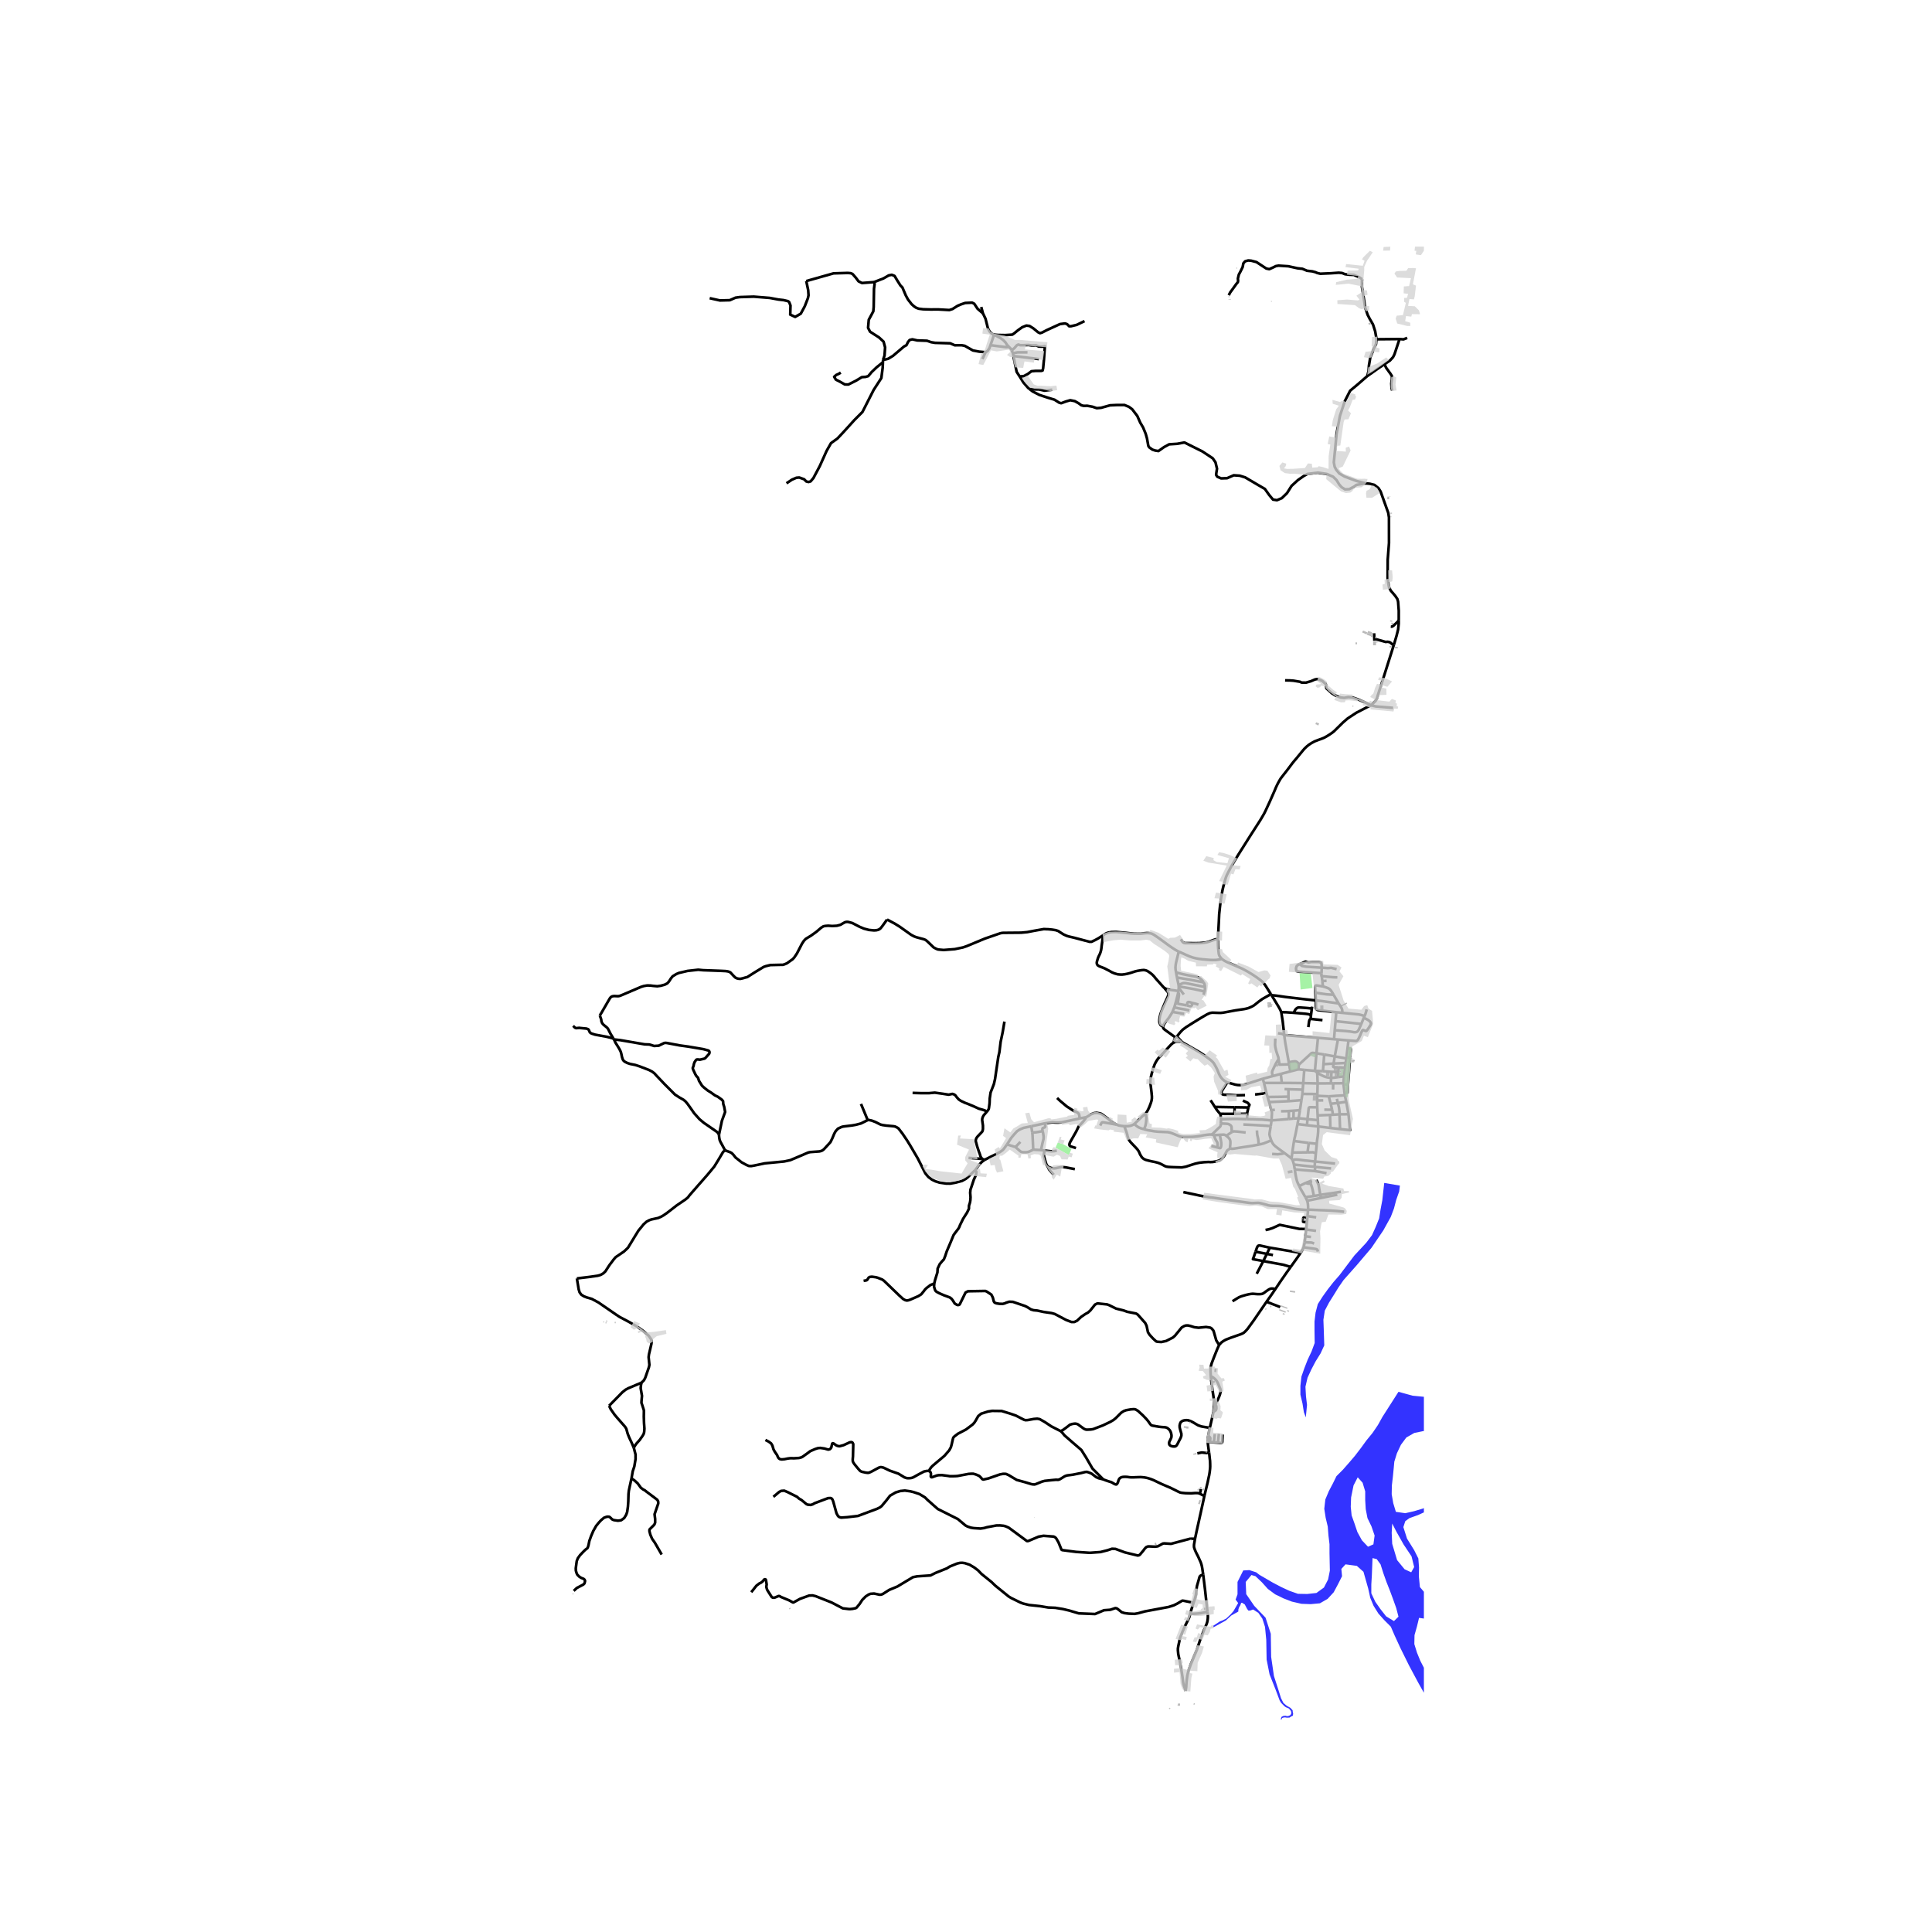 <svg xmlns="http://www.w3.org/2000/svg" width="960" height="960" viewBox="0 0 720 720"><defs><style>*{stroke-linejoin:round;stroke-linecap:butt}</style></defs><g id="figure_1"><path id="patch_1" d="M0 720h720V0H0z" style="fill:#fff"/><g id="axes_1"><path id="patch_2" d="M207.356 640.8h323.288V86.4H207.356z" style="fill:#fff"/><g id="LineCollection_1"><path d="m453.904 349.84.019-.41.095-1.966.205-3.904.13-2.888.341-3.203.397-2.95.528-2.936.34-1.436.447-1.578.211-.829.308-.923.309-.757.682-1.35.852-1.64.916-1.602 1.859-3.038 4.52-7.156 2.978-4.632.73-1.152.796-1.35.535-.938.463-.915 1.015-2.186.632-1.365.918-2.09.762-1.721.674-1.61.414-.86.284-.576.617-1.104.414-.679.454-.6.77-.986 1.031-1.31 2.248-2.982.764-.908.64-.749 2.257-2.762.705-.82.877-.83.738-.59.966-.64 1.242-.663 1.469-.56 1.079-.387.982-.402 1.039-.584.957-.6.917-.63.674-.521 3.392-3.338 1.782-1.528 3.176-2.086 4.042-2.099 1.47-.694M519.451 240.31l-4.348 13.759-1.59 4.923-.406 1.326-.47.9-1.672 1.609M478.91 253.548l1.785.031 1.363.095 2.435.41.552.284 1.655.032 1.85-.537 1.461-.631.82-.182 1.266.395.755.355.438.442.746.647.162.489.098 1.136 2.013 1.823 1.396.876 1.98.742 1.265.126 1.494-.284 1.59.126 2.191.758 1.413.63 2.71 1.2.617.316" clip-path="url(#p3753ff039d)" style="fill:none;stroke:#000"/><path d="m519.153 263.813-6.452-.544-1.736-.442M439.29 354.645l1.097.466 1.582.726 1.43.615 1.11.38.857.22 1.296.266 1.353.168 1.655.15 1.455.11 1.02.024 1.167-.032 1.122-.165.879-.211M473.626 370.489l-1.509-2.399-.446-.702-.398-.584-.52-.639-.478-.457-.568-.474-.544-.395-1.112-.805-1.615-1.057-1.566-.938-.876-.482-.917-.48-.755-.356-.924-.401-.586-.254-2.36-1.01-1.12-.489-.934-.474-1.085-.731M453.904 349.84l-.022.466.016 1.097.025.994.056.97.195 1.847.057.378.179.53.246.434.657.806M482.136 377.44l-2.999-.205-1.64-.008M473.884 370.911l2.461 4.036.374.654.39.703.388.923" clip-path="url(#p3753ff039d)" style="fill:none;stroke:#000"/><path d="m478.592 385.671-.282-2.511-.293-2.612-.52-3.321M477.308 400.212l3.291-.862.313-.083M480.912 399.267l2.479-.639.384-.099.079-.031" clip-path="url(#p3753ff039d)" style="fill:none;stroke:#000"/><path d="m480.414 396.639.232 1.373.215 1.034.051.221M477.308 400.212l-3.012.816M477.308 400.212l.391 3.369M470.616 402.016l3.68-.988M470.616 402.016l.422 1.563M457.36 403.393l1.587.421 1.314.372.868.158.77.055.516-.012.362-.02.777-.11 2.038-.623 5.024-1.618M473.862 417.544l6.447-.515M473.862 417.544l-.3 2.121M464.695 417.097l2.204.02 1.672.08 1.672.039 3.619.308" clip-path="url(#p3753ff039d)" style="fill:none;stroke:#000"/><path d="m473.828 413.813.1.409.048.233.02.139.012.196-.016.497-.037.56-.058 1.055-.035.642M482.212 434.001l.313 1.799M481.62 432.218l.219.49.154.496.22.797M489.896 434.84l-3.954-.409-3.73-.43M486.79 458.222l.02-.214M486.465 460.73l.194-1.49.13-1.018M490.455 458.695l-1.783-.238-1.883-.235M448.392 586.78l-.044-.337-.098-.599-.17-1.168-.17-.994-.236-.876-.26-.725-.235-.505-.698-1.554-.479-.931-.34-.678-.357-.837-.22-.63-.097-.336-.024-.304v-.414l.024-.331.114-.643.25-1.467M448.835 557.488l-.609 2.835-2.37 10.73-.503 2.398" clip-path="url(#p3753ff039d)" style="fill:none;stroke:#000"/><path d="m288.218 557.83 2.126-1.806.755-.41 1.16-.087 1.242.52 3.505 1.752.788.694.892.513 1.834 1.514.455.213 1.132.12.795-.25.694-.406 4.997-1.883.901-.04.395.14.357.43.288.762 1.206 4.362.588 1.053.487.367.65.182 2.264-.158 4.009-.466 7.068-2.634 1.144-.56.633-.506 1.688-2.02 1.428-1.83 2.094-1.214 1.704-.521 1.72-.173 2.046.284 1.168.283 2.24.742 2.029 1.231.99.978 3.782 3.345 7.482 3.755 2.8 2.358.77.419 1.29.433 1.031.166 2.549.166 1.371-.197.998-.292 3.53-.655 1.372-.023 1.355.134.706.189 1.185.505 6.772 4.99.289.023.369-.087 3.72-1.566 1.818-.323 3.814.292.576.307.382.426.827 1.444 1.098 2.698.272.164 5.187.672 5.113.332 3.968-.284 2.67-.68 1.632-.543 1.29.063 3.555 1.31 4.715 1.144.495-.088.324-.22 1.238-1.456.515-.714.629-.647.635-.252.627-.008 2.02.103 1.035-.15.921-.497.968-.532.53-.056 2.487.162 7.036-1.874 1.022-.02.893.009M438.588 386.277l-.415.428M473.626 370.489l-3.157 1.783-1.354.978-1.413 1.136-.543.403-.65.347-.649.292-.641.26-.86.23-.785.153-1.463.21-1.737.26-3.838.717-.69.127-.86.086-.572.004-.694-.02-1.708-.059-.329.009-.34.05-.443.091-.304.114-.771.356-2.175 1.27-2.987 1.83-2.613 1.657-1.192.884-.699.694-.64.742-.931 1.184M440.522 388.358l-.618-.674-1.316-1.407M483.947 416.724l-1.93.14M483.947 416.724l-.414 2.197M483.947 416.724l.51-3.031M487.27 417.078l-1.115-.119-2.208-.235M490.945 407.716l-.034.663M490.945 407.716l.093-3.945M490.945 407.716l-5.587-.043M500.653 403.7l-3.817.028M500.653 403.7l.043.372M500.653 403.7l.216-2.576M473.626 370.489l.258.422M457.36 403.393l-.54-.288-.495-.312-.694-.567-.568-.663-.382-.588-.283-.545-.216-.465-.247-.631-.308-.738-.329-.686-.361-.663-.366-.647-.312-.473-.462-.513-.423-.402-.454-.371-1.887-1.389-.624-.442-.494-.316-.456-.315-.657-.386-6.28-3.635" clip-path="url(#p3753ff039d)" style="fill:none;stroke:#000"/><path d="m437.351 388.525.698-.213.39-.087.47-.016.674.048.94.1M501.221 397.879l-2.323-.12M501.221 397.879l-.352 3.245M501.221 397.879l.24-1.729M498.613 401.409l1.193-.158 1.063-.127M485.358 407.673l-.348 2.33M485.358 407.673l.128-1.596M480.283 395.867l.131.772M478.601 385.753l.114.965.276 1.941.651 3.636.641 3.572M483.984 396.82l-.035-.194-.069-.203-.093-.21-.17-.193-.154-.136-.167-.128-.183-.102-.182-.068-.227-.047h-.301l-.495.051-.678.107-.947.17M483.854 398.498l2.207.224" clip-path="url(#p3753ff039d)" style="fill:none;stroke:#000"/><path d="m483.854 398.498.035-.07.015-.065.006-.074.015-.407.059-.623.006-.238-.006-.202" clip-path="url(#p3753ff039d)" style="fill:none;stroke:#000"/><path d="m490.608 392.528-1.132-.133-.266-.018-.16.014-.11.028-.172.07-.14.103-4.644 4.227M490.608 392.528l2.898.47M490.608 392.528l-.571 6.54M490.608 392.528l.556-5.75M501.731 394.449l-4.308-.767M501.731 394.449l-.27 1.701M501.731 394.449l.057-.476M490.91 408.38l-.035 1.723M495.18 408.572l-1.299-.057-2.97-.136M495.18 408.572l.72 2.762" clip-path="url(#p3753ff039d)" style="fill:none;stroke:#000"/><path d="m501.171 408.18-1.985.137-1.12.055-1.425.102-1.462.098M495.9 411.334l2.649-.264M496.41 413.579l-.207-.974-.303-1.271M503.313 394.912l-.217-.167M490.037 399.068l.847.037M490.037 399.068l-3.976-.346M490.037 399.068l.87.732M498.742 399.525l-2.533-.092M498.742 399.525l-.129 1.884M498.742 399.525l.156-1.767M497.423 393.682l-3.917-.684M497.423 393.682l1.19-6.28M497.423 393.682l-.429 2.674M496.994 396.356l-.162.992.002.083.019.066.022.067.065.062.091.043.085.024.136.012 1.646.053M496.09 401.726l1.098-.112.233-.024 1.192-.181M490.884 399.105l2.13.101M490.884 399.105l.023.695M491.038 403.77l-.131-3.97M491.038 403.77l4.927-.036M491.038 403.77l-5.358-.123M490.9 412.65l.145 3.027M490.9 412.65l-.025-2.547M487.27 417.078l.414-3.81.016-.16.023-.125.021-.075.047-.087.05-.064.058-.052.065-.034.117-.032.145-.01 2.675.02M490.717 426.263l-.315 3.29M490.717 426.263l-2.961-.313M491.263 419.815l-.022 1.395.006.286-.018.331-.057.675-.077.83-.247 1.561-.131 1.37M490.402 429.553l-.318 3.313M487.273 429.453l2.11-.04.186.107.187.051.255.012.391-.03M490.084 432.866l-.188 1.973M497.555 433.642l-2.58-.284-4.89-.492M481.62 432.218l.856-.087.268-.003.381-.013.382.02.446.043 2.17.27 1.401.137 2.56.281M489.896 434.84l.34.037M455.042 417.126l-.086 1.555M464.695 417.097l-1.83-.059-1.777-.055-1.858.008-4.188.135M454.686 415.086l.016.02.081.158.07.183.035.187.154 1.492M487.27 417.078l3.859.373M487.27 417.078l-.204 2.253M491.129 417.451l-.084-1.774M491.263 419.815l-.08-1.215-.054-1.149M486.06 398.722l-.38 4.925M485.68 403.647l-.194 2.43M477.7 403.58l4.17.016 3.81.051M471.038 403.579l6.661.002M471.038 403.579l.941 3.818M496.09 401.726l-1.364-.214-.673-.158-.61-.221-.591-.26-.764-.403-1.181-.67M496.09 401.726l-.125 2.008" clip-path="url(#p3753ff039d)" style="fill:none;stroke:#000"/><path d="m496.209 399.433-.05.82-.017.285-.053 1.188M491.164 386.778l5.995.5M491.164 386.778l-12.563-1.025M478.601 385.753l-.01-.082M498.613 387.402l3.93.335M498.613 387.402l-1.454-.123M493.506 392.998l-.28 3.593M493.014 399.206l3.195.227M493.014 399.206l.211-2.615M493.225 396.59l3.77-.234M496.994 396.356l4.466-.206M502.544 387.737l-.357 2.942M508.246 379.294l1.534.789.3.205.32.258.207.249.155.211.077.182.038.224-.01.249-.097.307-.897 1.397-.288.394-.158.202-.158.185-.085.042-.086.021-.097.001-.162-.025-.783-.317-.116-.012-.067.015-.04.023-.081.077-.074.104-.146.28-.3.643-.35.836-.365.805-.239.462-.19.35-.17.194-.244.19-.08.046-.083.036-.113.028-.082.004-.128-.005-.188-.019-2.456-.188M495.965 403.734l.871-.006M467.729 407.888l.793-.092 3.457-.399M472.401 408.817l-.235-.741-.13-.47-.057-.209M502.187 390.679l-.399 3.294M503.096 394.745l.208-2.609.07-.428.07-.584-.079-.325-1.178-.12M502.343 404.166l.753-9.42M502.343 404.166l-1.647-.094M501.063 407.244h1.112l.168-3.078M501.063 407.244l.108.936M501.063 407.244l-.367-3.172M503.096 394.745l-.7-.705-.608-.067M476.458 394.53l-.052.228-.19.387-.715 1.18-.921 1.889-.403.877-.084.267-.032.225.014.313.103.562.118.57M475.27 387.034l-.081 1.949-.008.414.036.323.065.549.13.572.081.363.079.317.169.562.625 1.862.064.292.028.292M480.414 396.639l-3.565.115-.391-2.225M496.979 370.717l1.886 3.227M490.195 369.942l3.27.492.766.102.617.056 2.131.125" clip-path="url(#p3753ff039d)" style="fill:none;stroke:#000"/><path d="m493.03 367.617 1.08.331.835.323.272.138.256.178.402.391.385.532.394.636.325.571M490.195 369.942l.199 2.894M493.03 367.617l-2.11-.332-.28-.023h-.139l-.156.037-.094.047-.065.064-.071.161-.029.265.039.581.07 1.525M492.645 364.136l.04-.137.072-.09.093-.052.092-.023.088-.005.156.012.21.015 1.817.19 1.623.139 1.555.055M500.27 377.457l-2.281-.234M498.865 373.944l.779 1.2.337.62.182.476.082.616.026.601M508.534 378.615l-1.497-.426-.589-.118-.583-.063-1.003-.103-4.591-.448M493.03 367.617l-.247-2.018M488.879 375.854l.11-.702M488.879 375.854l-.337 2.686M482.136 377.44l.38-.782.171-.3.191-.267.304-.288.167-.133.202-.11.175-.057.223-.035.479-.008 2.175.153.957.083.755.087.564.07M488.542 378.54l-.288-.303-.243-.143-.28-.106-.333-.063-.535-.083-1.404-.134-3.323-.268M488.45 379.717l-.248.141-.163.209-.077.19-.057.205-.077.378-.251 1.934M492.852 380.186l-4.402-.47M488.45 379.717l.092-1.177M507.321 381.582l-9.614-1.02M507.321 381.582l.925-2.288M497.42 383.945l4.025.288 1.413.15.982.142.41.086.237.044.221.022.185.006.25-.004.233-.048.257-.07.288-.194.216-.248.194-.292.276-.612.714-1.633M497.707 380.562l-.286 3.383M497.707 380.562l.282-3.339M508.246 379.294l.288-.679M508.534 378.615l.187-.406.178-.481.13-.422.297-1.12M497.16 387.279l.26-3.334M490.394 372.836l.019 2.272.028.49.012.161.025.119.049.124.085.128.134.113.103.082.144.064.162.039.368.065 6.466.73M490.394 372.836l2.271.233 1.185.166 1.33.197 3.685.512M473.884 370.911l.773.035.747.08 1.493.197 2.029.3 2.37.284 4.82.567 4.278.462M475.108 413.524l-1.28.29M473.828 413.813l-.856-3.099M480.313 414.042l-.004 2.987M482.114 413.912l-.9.065-.901.065M477.405 414.131l1.063-.015 1.274-.032.57-.042M480.31 417.029l1.708-.165M484.457 413.693l.553-3.69M482.114 413.912l.996-.073 1.347-.146M480.168 408.68l.012 1.704M480.168 408.68l-.02-2.753M472.401 408.817l5.247-.074 2.52-.064M472.401 408.817l.571 1.897M472.972 410.714l7.208-.33M485.01 410.004l-4.83.38M480.148 405.927l5.338.15M480.148 405.927l-1.445-.04M501.171 408.18l.536 2.43M493.521 413.547l2.89.032M496.72 415.423l2.476-.15M496.72 415.423l-1.048.073M496.41 413.579l.167.722.142 1.122M498.229 409.476l.32 1.594M498.549 411.07l3.158-.46M499.196 415.272l.02-.637-.1-1-.097-.73-.105-.529-.365-1.306M495.672 415.496l.118 4.868M491.045 415.677l3.154-.124 1.473-.057M502.545 415.236l-3.35.036M502.545 415.236l-.838-4.626M499.39 420.76l3.737.422-.073-.674-.509-5.272M499.39 420.76l-.098-2.744-.096-2.744M499.39 420.76l-3.6-.396M491.263 419.815l1.865.202 2.662.347M487.066 419.33l1.85.214 2.347.271M487.066 419.33l-3.533-.41M487.756 425.95l-5.521-.733M487.756 425.95l-.483 3.503M487.273 429.453l-5.663.063M490.236 434.877l-.317 1.535M496.062 435.433l-1.964-.165-3.862-.391M489.919 436.412l1.93.31.845.163.693.142.962.205M489.919 436.412l-7.394-.612M484.2 442.001l-.51-1.01-.325-.828-.268-.979-.219-1.088-.22-1.318-.133-.978M487.487 450.798l-.015.164M487.146 447.476l.147.513.113.679.081.868v1.262" clip-path="url(#p3753ff039d)" style="fill:none;stroke:#000"/><path d="m500.935 451.581-2.677-.275-2.634-.172-1.896-.089-2.44-.088-2.801-.12-1-.04M469.096 426.554l1.139-.245.714-.197.852-.34 1.136-.457.795-.347M478.711 429.733l-1.827-1.332-.949-.715-.77-.598-.508-.503-.286-.378-.38-.648-.259-.591M473.563 419.665l-.403 2.407-.04.367-.025.232.006.144.03.149.152.64.45 1.364M458.574 427.894l.096.103.16.096.148.018.159.006.17-.01.62-.055 2.904-.472 3.849-.57 2.416-.456M468.426 421.268l.064 1.183.08.63.171.719.146.647.122 1.065.087 1.042M481.312 431.745l.308.473M481.312 431.745l.298-2.229M478.711 429.733l.466.339 1.315.994.82.679M482.235 425.217l-.398 2.643-.227 1.656M483.533 418.92l-.527 2.754-.092.524-.138.572-.146.679-.128.466-.095.417-.172.885M463.989 408.122l-3.246.068-2.187-.162-2.364-.052-.484-.103-.318-.188-.159-.206-.061-.274.017-.275.159-.377.712-1.125 1.302-2.035M473.563 419.665l-1.681-.13-4.842-.292-3.686-.17M437.351 388.525l-.827.67-.804.837-2.15 2.367-.845.908-.462.465-.673.717-.55.823-.343.574-.381.758-.285.78-.283.821-.524 1.813-.28 1.146-.141.746-.078.619-.024.638.064.719.374 3.148.138 1.522-.008.766-.132.85-.274.909-.481 1.28-.193.425-.325.694-.34.63-.566.85M422.756 418.865l2.947-2.837 1.255-1.028M426.298 420.817l.414-.867.187-.584.162-.813.098-.757.064-1.015-.073-.855-.192-.926M438.173 386.705l-.334.345-.114.175-.061.168-.077.264-.236.868M411.082 348.562l.512-.37.73-.395.739-.253 1.17-.193.9-.027.823-.02 1.286.122 2.28.206 1.997.228 1.089.073 1.32.03 1.169-.007 1.38-.159.747-.063.754.008.576.055.611.14.768.37.748.5 1.077.743 1.739 1.253 2.07 1.531 1.192.825 1.104.714.681.394.747.378M438.293 362.41l-.17-.97-.066-.75.041-.679.073-.615.146-.82.974-3.93M438.293 362.41l.345 1.88" clip-path="url(#p3753ff039d)" style="fill:none;stroke:#000"/><path d="m448.536 366.089-.4-.555-.36-.387-.536-.446-.365-.26-.544-.256-.487-.158-2.204-.396-2.653-.535-1.193-.292-1.501-.395M438.638 364.29l.595 2.825M448.536 366.089l-4.416-.855-5.482-.944M439.233 367.115l.042.573M449.045 367.814l-7.011-1.412-.434-.048-.378-.004-.413.072-.39.153-1.186.54M439.248 368.485l-.098.836M439.275 367.688l.008.359-.035.438M441.182 370.628l-1.408-1.858-.526-.285M439.088 369.855l.062-.534M438.058 373.937l.454-1.673.414-1.633.162-.776M438.885 374.047l.455-2.947.022-.272-.008-.206-.029-.228-.05-.173-.187-.366M437.635 375.392l-.697 1.724M437.635 375.392l.423-1.455M443.244 376.596l-.983-.253-.604-.141-.784-.143-1.59-.268-1.648-.4M436.938 377.116l4.384.723M433.422 382.594l.066-.302.16-.347.206-.308.405-.63 1.128-1.413.625-.931.447-.702.479-.845M438.173 386.705l-3.733-2.698-.448-.334-.366-.358-.186-.408-.018-.313M433.951 368.189l.475.6.333.394.337.39.151.203.1.177.055.196.026.162.01.19-.022.197-.077.276-.187.54-1.071 2.368-.718 1.711-.641 1.594-.17.525-.118.367-.118.453-.142.746-.126.9v.276l.012.268.07.434.162.426.178.343.195.225.227.146.53.298M438.058 373.937l.827.11M444.47 373.809l-.152.404-.078.21-.114.252-.138.157-.132.11-.222.038-.13-.01-.184-.023-.241-.076-.79-.189" clip-path="url(#p3753ff039d)" style="fill:none;stroke:#000"/><path d="m444.47 373.809-.805-.26-.448-.109-.252-.022-.189.033-.178.116-.086.13-.222.985M438.885 374.047l.814.165 1.459.25 1.132.22M446.623 374.394l-1.018-.323-1.135-.262M448.884 369.478l-3.995-.876-3.472-.622-.958-.168-1.184-.124M448.884 369.478l-.363 1.243M449.045 367.814l.033.398-.048.461-.042.4-.104.405" clip-path="url(#p3753ff039d)" style="fill:none;stroke:#000"/><path d="m448.536 366.089.148.242.154.35.09.326.077.298.04.509M484.2 442.001l2.413-1.166M486.48 446.159l-1.175-2.06-.593-1.001-.511-1.097M486.613 440.835l1.692-.664M488.492 441.135l-.58-.015-.264-.016-.267-.029-.212-.04-.2-.06-.356-.14M488.906 439.935l-.601.236M489.656 445.705l-.229-1.076-.235-1.145-.317-1.144-.383-1.205" clip-path="url(#p3753ff039d)" style="fill:none;stroke:#000"/><path d="m488.305 440.17.091.202.04.123.033.151.027.21-.004.28M489.656 445.705l2.399-.395M489.656 445.705l-3.175.454M487.146 447.476l-.316-.702-.35-.615M492.055 445.31l1.243-.205 2.716-.378 3.697-.59" clip-path="url(#p3753ff039d)" style="fill:none;stroke:#000"/><path d="m492.239 446.443-1.56.317-3.533.716M492.239 446.443l2.373-.48 3.766-.747M492.239 446.443l-.184-1.133M490.522 439.713l.35.647.26.576.261.568.23 1.466.432 2.34M487.472 450.962l-3.052-.235-1.177-.134-.73-.095-.925-.19-1.737-.402-.714-.142-.803-.158-.585-.086-.787-.087-.586-.03-1.061-.025-1.242-.016-.836-.079-.617-.103-.52-.173-1.005-.276-.917-.245-.6-.128-.675-.093-.589.022-1.593.073-.625-.032-.918-.102-2.661-.379-3.58-.489-6.82-1.005-1.48-.17-1.92-.31-1.782-.353-1.224-.27-4.707-.987M484.682 466.901l.655-1.018.3-.592.187-.49M486.213 462.972l-.138.772-.251 1.057" clip-path="url(#p3753ff039d)" style="fill:none;stroke:#000"/><path d="m491.105 466.423-.06-.357-.068-.197-.098-.146-.158-.133-.162-.07-.182-.055-1.307-.213-1.688-.206-1.558-.245M486.465 460.73l-.105.932-.147 1.31M489.74 463.421l-.508-.197-.334-.108-.252-.042-.286-.024-.524-.011-.54-.017-.433-.027-.65-.023M486.465 460.73l2.113.245M454.588 422.909l1.25-.068.3.016.283.047.178.083.168.115.227.172M458.574 427.894l-.056-.083-.063-.11-.044-.154-.012-.126.02-.268.09-.761.011-.398v-.443l-.02-.244-.054-.31-.149-.373-.211-.35-.329-.368-.763-.632M459.067 421.89l-.446.285-1.627 1.099M452.364 423.054l-.705-.233M452.364 423.054l2.224-.145M453.663 427.618l.097-.67.005-.335.001-.226-.018-.18-.048-.265-.078-.255-.064-.104-.175-.296-.207-.327-.304-.604-.508-1.302M426.298 420.817l1.38.366 2.475.416 1.346.149 1.21.056 2.41.11.845.158.811.26 1.407.574 1.255.523.641.174.65.063.664.031h1.519l1.662-.028 1.389-.137 1.14-.16 1.708-.338 1.153-.156.884-.088.812.031" clip-path="url(#p3753ff039d)" style="fill:none;stroke:#000"/><path d="m454.956 418.681-.01.409-.004.136-.021.152-.033.135-.072.169-.086.124-.162.2-.382.342-.637.612-1.89 1.861M426.298 420.817l-.421-.126-.707-.213-.818-.34-.415-.26-.587-.432-.594-.58M418.987 419.697l1.387.005.585-.095.47-.095.447-.17.438-.193.442-.284M375.294 426.49l3.15.984M384.323 419.731l-2.798.583-1.436.582-1.053.675-1.123 1.22-1.06 1.277-1.559 2.422" clip-path="url(#p3753ff039d)" style="fill:none;stroke:#000"/><path d="m366.976 432.218 2.045-1.033 2.086-1.01 1.476-.805 1.007-.694.56-.592 1.144-1.594M384.323 419.731l5.113-1.109M384.323 419.731l.374 2.344M402.37 416.801l-.588.158-6.092 1.28-1.412.116-1.065-.03-.998-.08-2.779.377M388.569 421.514l-.112-.539.008-.284.098-.236.13-.087.43-.158.284-.118.137-.221-.015-.324-.066-.575-.027-.35M418.987 419.697l-1.08-.106-.49-.091-.475-.087-.91-.315M404.76 416.36l.585-.316 1.266-.789 1.168-.442.918-.094.981.158.723.205.844.576 1.185.915.608.426.934.805.86.592 1.2.702" clip-path="url(#p3753ff039d)" style="fill:none;stroke:#000"/><path d="m410.011 419.476.4-.795.111-.197.106-.124.059-.04.079-.035.116-.029.095-.003.296.03.442.065 1.777.3 2.54.45M458.574 427.894l-.724.498-.417.272-.272.374-.52.955-.56.987-.795.875-.69.56-1.217.379-1.412.237-.905.043-.718-.043-1.68.094-1.606.174-.942.201-.747.178-1.16.362-2.273.742-1.485.276-2.888-.079-1.007-.039-1.169-.071-.705-.103-.52-.181-.746-.402-.706-.38-.755-.322-.582-.196-1.041-.262-1.177-.23-1.07-.252-1.032-.268-.762-.34-.471-.37-.35-.37-.597-.985-.279-.672-.268-.545-.454-.639-.422-.48-.739-.782-1.095-1.144-.479-.544-.357-.537-.251-.457-.179-.514-.162-.56-.114-.575-.292-.947-.795-2.115M459.067 421.89l-.092-1.542-.029-.39-.097-.273-.106-.161-.21-.217-.257-.168-.308-.171-.365-.123-.317-.047-.43-.028-1.9-.089" clip-path="url(#p3753ff039d)" style="fill:none;stroke:#000"/><path d="m464.238 422.06-1.453-.17-1.616-.18-1.115-.074-.284.006-.284.067-.42.181M383.672 144.978l1.166.907 2.5 1.286 3.14 1.034 2.5.75 1.728 1.096.779.221 1.77-.663 1.606-.457 1.696.34 1.42.804 1.006.734.788.205 1.485-.008 1.907.355 1.574.529 1.615-.135 3.311-.922 2.686-.127h2.686l1.688.687 1.202.891 1.915 2.51 1.095 2.486 1.063 1.799.974 2.375.479 1.712.495 2.778.34.544 1.202.86 1.073.346 1.161.176 2.096-1.481 1.9-1.026 2.956-.191 2.519-.454h.301l2.066 1.04 4.51 2.244 3.89 2.581 1.026 1.51.558 2.346-.227 1.453-.105.85.422.69 1.448.63 2.217-.074 2.488-1.085 2.247.161 2.02.63 5.053 2.978 2.262 1.305 1.674 2.346 1.372 1.643 1.478.22 1.795-.749 1.915-1.847 1.72-2.727 2.352-2.156 2.247-1.57 1.312-.718 3.89-.498 3.333.498 2.383 1.042 1.252 1.246 1.04 1.686.86.968 1.267.792 1.568-.073 1.795-.953.89-.646 1.462-.264 1.94-.307" clip-path="url(#p3753ff039d)" style="fill:none;stroke:#000"/><path d="m521.273 231.217.006-3.614-.251-3.361-.276-1.018-.828-1.207-1.656-1.934-.64-1.333-.284-1.563-.22-1.72.033-6.85.478-6.233-.007-9.538-.264-1.708-2.853-7.968-.804-1.27-1.55-1.208-1.622-.408-1.622-.153M509.547 140.16l-3.657 3.172-2.715 2.254-1.994 3.885-1.823 5.508-1.239 6.593-1.038 10.737.314 1.661.616 1.164 1.129 1.331 1.961 1.134 3.753 1.41.923.295 3.136.827M513.01 126.433l8.553-.081M509.547 140.16l.476-1.914.146-2.083.504-2.999 1.33-3.22.78-1.688.227-1.823M507.637 104.07l-.08.512v2.36l.706 4.348.486 3.306.917 2.699.78 1.515 1.217 2.091.82 2.549.527 2.983M515.927 135.745l-2.267 1.517-4.113 2.899M515.927 135.745l2.065-1.382 1.144-1.251.545-1.084 1.882-5.676M524.426 125.932l-1.388.537-1.475-.117M323.373 417.433l-2.506-6.039M270.21 428.692l.402.141.235.099 1.173.422.653.356.596.599.883 1.092 2.225 1.764 1.827.994.884.363.844.04.998-.166 4.069-.85 7.22-.697 2.305-.497 4.617-1.948 1.071-.474 1.023-.426.681-.15.65-.047 2.82-.205.482-.119.43-.153.48-.293.365-.338 2.337-2.553.665-1.341.308-.734.463-1.112.52-.923.837-.919 1.337-.627.585-.158.714-.095 2.637-.316 1.445-.253 1.86-.494 2.522-1.241M363.44 436.032l-1.211 1.18-1.625 1.566-.737.58-1.368.747-2.441.65-1.96.339-1.486-.016-2.467-.347-1.517-.482-1.299-.623-1.306-.962-.613-.7-.564-.704-1.093-2.153-1.78-3.498-2.727-4.645-1.168-1.902-1.786-2.642-1.444-1.879-.657-.433-.641-.292-.568-.103-2.711-.244-1.38-.198-.77-.197-1.9-.951-1.347-.509-.876-.197-.227-.04-.398.056M452.478 523.726l.383-.456M452.194 526.117l.081-.426.203-1.965M451.212 512.831l.17 1.563.455 3.518.292 1.941.313 2.174.036.816v.883M454.336 501.242l-.178.363-.503 1.112-.43 1.074-.43 1.065-.455 1.144-.779 2.043-.227.797-.186.915-.025.528.016 1.01.057 1.192.016.346M452.861 523.27l.153-.183.422-.607.422-.868.495-1.167.268-.718.113-.442.122-.473.044-.265.009-.347-.053-.347-.09-.292-.251-.576-.316-.78-.426-.948-.264-.457-.305-.434-.296-.328-.426-.386-.515-.394-.755-.427M472.003 485.125l-4.771 6.95-2.255 3.108-.577.655-.382.387-.495.45-.522.3-.76.315-.998.347-2.662.931-1.818.718-.947.551-.709.53-.77.875M348.173 478.313l-.085 1.19.345 1.148.235.426.373.34 1.017.54 1.649.728 2.206.812.655.476.501.628.732 1.179.812.489.365.087.479-.087.227-.221 2.15-4.371.901-.465 6.485-.11.543.244 1.681 1.113.543 1.088.39 1.499.283.398.65.264 1.103.174 1.266.031.739-.188.625-.285 1.07-.33 1.364.054 4.512 1.538.78.38 1.493.922.957.277 1.355.125 2.316.507 3.016.433 1.169.33 4.212 2.218 1.988.769 1.124-.004 1.002-.482 1.485-1.403 1.574-1.073.999-.545.876-.797 1.745-2.185.746-.363.28-.063 3.486.363.828.315 2.499 1.24 2.8.693 1.355.49 3.287.654.609.368 2.807 3.143.52 1.049.511 2.414.584.915 1.25 1.373 1.2 1.105.407.15 1.542.11 1.801-.391 2.527-1.29.792-.71 2.45-3.005.959-.568.625-.197.738-.024.966.213 1.453.457 1.557.19 2.804-.276 1.579.244.495.308.608.722.137.272.976 3.424 1.078 1.743M472.003 485.125l1.94-2.753 1.372-2.012M480.998 472.144l-1.56 2.172-2.273 3.275-1.85 2.769" clip-path="url(#p3753ff039d)" style="fill:none;stroke:#000"/><path d="m459.327 484.928 1.9-1.176.499-.288.523-.233.536-.189 1.136-.34.795-.212.536-.123.746-.138.668-.073.27-.01.267.02.897.08.808.046.369-.003.373-.016.292-.024.205-.032.252-.06.176-.058.201-.108.19-.113.23-.158.548-.414.548-.384.563-.38.3-.147.305-.118.357-.079.264.004.308.015.926.143M472.003 485.125l5.092 1.982M404.76 416.36l-2.39.441M401 427.846l-2.013-.626-.308-.19-.126-.244-.017-.327.074-.347.145-.371 2.346-4.127.844-1.767 1.769-1.94.714-.924.333-.623M385.045 428.45l2.908.149M384.697 422.075l.1.928.162 3.392.086 2.054M378.445 427.474l1.678 1.486.454.315.642.134.665.008.665-.023.585-.095.527-.181 1.384-.669M389.293 428.786l1.7.182.735.083.53-.04.565-.02.142-.028.874-.113M389.293 428.786l-1.34-.187M390.446 434.754l-.536-.958-.309-.986-.511-1.791-.09-.805.115-.592.178-.836M400.57 435.702l-3.312-.64-1.294-.15-.373.02-.585.091-1.477.32-.698.086-1.054-.142-1.331-.533M392.695 437.792l-1.179-1.314-.511-.6-.56-1.124M393.95 409.18l1.161 1.105 2.403 2.028 2.37 1.53 1.136.52.567.3.406.356.195.497.183 1.285M378.445 427.474l1.825-1.933M366.976 432.218l-.941-.308M363.44 436.032l.347-.417 1.08-1.558 1.046-1.058 1.063-.78M374.33 380.72l-.681 4.04-.74 3.505-.462 3.815-.421 1.863-.812 5.49-.383 2.663-.422 1.862-.308.812-.934 2.383-.323 2.222-.064 1.736-.23 1.77-.076.386-.24.446-.609.75M366.035 431.91l-.558-.792-.081-.192-.153-.558-.499-1.361-.552-1.673-.543-2.001-.024-.348.186-.72.373-.576.414-.442 1.064-1.112.39-.418.17-.45.097-.552-.006-1.273-.287-2.02.037-.545.073-.245.154-.438.236-.434.268-.35.831-.948" clip-path="url(#p3753ff039d)" style="fill:none;stroke:#000"/><path d="m340.09 407.295 3.311.094h2.776l2.207-.19 2.922.411 2.24.347 1.395-.3.702.249.386.292.578.767.68.752.754.52 1.534.735 1.2.45 2.257.946 1.72.796 1.567.439.738.244.18.138.388.477M360.944 431.515l3.013.206 2.078.19M348.173 478.313l.278-1.208.9-2.915.086-1.436.792-1.687.857-1.02.664-.708.493-1.228.577-1.749 1.435-3.373 1.114-2.727.578-.792 1.234-1.607.369-.682.196-.563 1.178-2.415.835-1.311.643-1 .685-1.437.022-1.124.373-1.184.14-.856.065-1.145-.129-1.604.107-1.187.343-.999.9-2.706.835-1.833.128-1.103-.43-.682M321.84 477.34l.778-.136.317-.07.267-.187.447-.714.26-.236.283-.13.747-.08 1.518.21.616.173 1.713.679.63.444 2.19 2.104 3.469 3.349 1.493 1.353.82.442.609.126.551-.095.674-.228 1.607-.702 1.38-.6 1.087-.678.974-1.176.454-.631.666-.64.657-.472.673-.537 1.453-.595M450.579 541.31l.098.695.146 1.42.121.995.041 1.065.016 1.041-.048.86-.114 1.01-.089.607-.131.786-.283 1.265-.252 1.247-1.25 5.187" clip-path="url(#p3753ff039d)" style="fill:none;stroke:#000"/><path d="m446.976 556.58.385.166.504.288.97.454M411.163 551.338l.99.379.837.283.82.261.3.09.316.155.3.177.398.24.292.147.217.086.176.046.17.02.118-.038.14-.132.153-.192.178-.335.081-.2.122-.435.094-.284.126-.276.235-.347.168-.162.189-.118.243-.13.19-.075.323-.067.331-.04.734-.027.74.043.713.107.71.055h.759l1.063-.047 1.072-.032.596-.02.633.044.78.078.766.135.653.161.832.265.767.288.576.244 1.607.78.466.218.605.288 1.712.75 1.047.433.909.41 1.436.706 1.246.628.382.177.401.154.41.08.435.058 1.078.099 1.315.035.9.012 1.214-.087.548-.015.467.007.41.063.324.099M447.504 554.904l-.082.797-.21.654-.236.225M346.168 548.166l.552.4.114.24.093.339v.343l-.06.722.077.199.152.105.174.015.274-.075 1.62-.591.697-.11 1.217-.016 2.184.284.738.126 1.874-.024.95-.063 4.147-.78 1.087-.072.698.016 1.022.308 1.145.496.649.627.398.482.272.19.28.042 1.858-.41 4.253-1.483 1.184-.221.69.008.39.024 1.022.45 2.978 1.79 3.068.837 2.354.71.51.102.715.047.624-.197 2.15-.875 1.032-.276 2.727-.285 1.489-.134.722.036.276-.063.499-.198 1.745-1.08.674-.25.3-.066 1.988-.256 3.185-.628.811-.213.65-.157.596-.06.438.12.901.33.536.265.434.327 1.193.915.897.41.564.142.588.142.6.166M395.323 533.36l.568.575.828.994 2.888 2.524 3.376 2.903 1.72 2.73 2.436 4.213 4.024 4.039M285.248 536.632l1.233.632.892.663.471.789.43 1.451.488.892.811 1.167.414.94.3.354.3.22.471.103.3.04 1.047-.095 1.063-.22 1.007-.135.592-.008.698.04 1.964-.118.609-.135.633-.244 1.541-1.089 1.453-1.081 1.883-.812.966-.308.852-.079 1.55.213 1.17.343.31.06.545-.13.344-.32.114-.202.11-.165.255-1.138.051-.199.069-.122.087-.058.13-.02.113.018.112.044v.004l1.118.784.466.15.406.091.313.008 1.477-.402 2.203-1.022.455-.095.226-.011.378.146.255.441.057.265-.11 4.536-.088 1.025.032.75.187.434.462.678 1.356 1.657.795.868.649.268 1.371.3.808.087.459-.08.774-.335 2.861-1.538.52-.166.349-.008.64.127.329.118 2.195 1.053 3.246 1.136 2.272 1.388.8.261.455.047.353.004.823-.079.435-.11.458-.181 2.073-1.156 1.907-.994.917-.182.358-.04.502.016M395.323 533.36l-3.482-1.768-2.418-1.61-1.956-1.112-.917-.165-1.29.102-2.224.41-.868.047-.511-.141-.747-.38-2.353-1.214-2.03-.694-3.213-.994-2.97-.04-.592-.008-1.566.245-2.54.805-1.088.891-.958 1.696-.495.758-.609.662-1.25.955-1.29.955-1.972 1.033-.941.481-1.25.947-.349.303-.215.34-.174.65-.422 1.87-.276.994-.617 1.12-1.785 2.06-4.35 3.66-.552.56-.414.584-.47.804M450.863 532.105l-.561 2.943M452.194 526.117l-.106.679-.267 1.143-.958 4.166M395.323 533.36l1.014-.585.584-.434.966-.718.836-.67.836-.26.852-.143.357-.008.511.103.43.166 2.192 1.61.616.291.495.087 1.461-.063.898-.141 3.641-1.387 2.805-1.34 1.136-.667.881-.72.953-.96.585-.584.478-.473.99-.623.853-.3 1.75-.312.635-.05.39-.025.398.024.422.127.844.52 1.753 1.602 1.241 1.286.288.33.463.572.377.525.309.458.183.219.145.167.191.158.243.095.309.082.515.08.8.15 1.067.173 1.03.106 1.063.064.329.055.32.094.272.142.325.233.329.304.312.367.244.465.178.47.086.414.084.473-.007.418-.082.462-.133.307-.28.596-.167.315-.162.36-.065.292.004.343.093.374.3.335.504.221.641.135h.551l.273-.079.21-.126.248-.245.118-.194.174-.287.865-1.685.32-.604.272-.816-.008-.733-.179-.631-.267-.935-.175-.734-.024-.722.073-.422.13-.43.178-.383.361-.295.398-.26.544-.158.787-.087.64.04.845.268.966.457 1.176.71.844.481.504.166.608.213.552.11 1.217.198 1.428.22M449.979 600.65l.142 1.216.02.725-.032.584-.086.675-.126.642-.234.727-.52 1.175-1.21 2.982-.42 1.092-.35.958-1.144 3.471-2.184 5.199-.99 2.761-.21.884-.147.737-.085.548-.126.931-.105 1.034-.114 1.735-.203 1.412M443.551 601.4l-.309 1.214-.502 1.145-1.096 2.185-.924 2.05-.942 2.336-.698 3.314-.113.717v.647l.129 1.412.536 2.532.674 3.66.389 2.462.235 1.94.26 1.137.665 1.987M448.392 586.78l-.661.247-.24.119-.207.165-.17.197-.097.229-.138.454-.094.395-.19.634-.236.852-.17.584-.11.374-.06.407-.098.718-.077.658-.069.69-.106.849-.117.528-.138.513-.166.62-.447 1.297M443.551 601.4l.3-1.104.638-2.02.312-.966" clip-path="url(#p3753ff039d)" style="fill:none;stroke:#000"/><path d="m279.973 593.37 1.907-2.415 1.087-.836.617-.292.625-.473.564-.706.256-.11.243.043.166.201.28 1.684-.137.915.219.813.21.481 1.599 2.509.39.213.608.024 1.607-.651.341.067.536.323 2.937 1.215 1.498.832.235-.039 2.341-1.306 3.45-1.246 1.257-.047 1.177.283 5.932 2.351 4.155 2.177 2.199.261.511.016.933-.087 1.194-.253.324-.213 1.128-1.372.982-1.499 1.25-1.254 1.047-.702.746-.308 1.34-.102 2.028.426.576-.008.633-.229 2.41-1.538 3.044-1.262 5.826-3.496 1.583-.307 4.95-.332 1.77-.899 4.349-1.751 1.071-.678 2.727-1.105 1.063-.252.877-.024.884.118 1.818.592 1.753 1.042 1.396 1.065 1.298 1.34 3.668 2.951 1.478 1.42 4.961 4.015.882.544 3.472 1.704 1.088.403 2.126.52 4.187.45 2.979.497 2.645.11 2.865.466 2.41.576 3.474 1.033 6.074.24 3.335-1.407 1.34-.095 1.018-.079 1.898-.635.573.146.42.308 1.37 1.1 1.028.32 1.491.19 2.228.094 1.31-.221 2.552-.694 4.805-.9 4.033-.75 1.947-.623 1.177-.575 2.004-1.168.581.07 3.6.73M449.979 600.65l-1.282.285-.958.197-1.095.15-.86.071-1 .047h-1.233" clip-path="url(#p3753ff039d)" style="fill:none;stroke:#000"/><path d="m448.392 586.78.029.216.657 5.395.562 5.152.339 3.108M460.058 415.105l-.917.009-4.455-.028M452.746 412.518l.722 1.097.617.772.292.336.23.262.079.1M464.688 415.238l.034.084.024.216.027.293-.009.43-.07.836M452.746 412.518l-.828-1.31-.779-1.184M452.746 412.518l7.364.125M493.136 410.072l-2.26.031M370.418 124.72l2.357 1.24 1.079.75.892.934.516.837.78.824M377.047 130.558l-.162-.408-.844-.845M369.127 128.637l3.035.392 2.807.355 1.072-.079M453.663 427.618l.58.155.329.098.15-.016.118-.055.087-.14.047-.113.042-.13.084-.358.04-.687-.033-.58-.069-.501-.13-.71-.32-1.672M451.431 427.059l2.232.56M239.112 515.261l-5.015 2.115-.95.52-1.233.979-4.918 5.017" clip-path="url(#p3753ff039d)" style="fill:none;stroke:#000"/><path d="m236.199 539.544-.682-1.617-1.039-2.225-.551-1.373-.52-1.862-.454-.741-2.646-3.013-1.233-1.452-1.445-2.051-.633-1.318M237.335 494.316l2.33 1.664 2.117 1.846.893 1.326.163 1.057-.106.757-.893 3.803-.114 1.025.163 1.65.122 1.199-.187.915-1.34 3.85-.486.954-.885.9M236.199 539.544l.527-.915.455-.647 1.209-1.35 1.136-1.624.374-.679.162-.678.097-1.23-.146-2.052-.081-2.383.032-2.193-.048-.378-.568-1.767-.292-.852.016-.568.178-2.036-.487-2.871.13-1.294.22-.766M214.988 476.438l.664 4.024.324 1.105.616.883.975.631 1.038.41 1.932.569 2.45 1.31 6.623 4.56 1.314.867 3.197 1.688 3.214 1.83M270.21 428.692l-.207.141-.528.462-1.801 3.035-1.497 2.436-2.615 3.144-3.513 3.997-3.083 3.534-.584.789-.877.734-3.337 2.273-3.472 2.697-1.33.93-.966.561-1.112.481-2.58.56-.733.267-.996.523-1.144 1.033-1.948 2.383-1.567 2.557-1.98 3.25-.267.449-.333.347-1.189 1.117-3.088 2.102-.73.828-1.713 2.288-1.408 2.194-.75.717-.722.434-.446.213-.942.26-3.222.459-4.542.55M267.946 422.877l.065.907.178 1.018.293.71.86 1.57.868 1.61M411.082 348.562l-1.677 1.067-1.259.7-1.365.65h-.756l-5.534-1.47-2.28-.536-.742-.237-1.133-.512-1.597-1.018-.342-.238-.94-.315-1.413-.22-1.562-.147h-.438l-1.027-.047-3.652.643-2.548.489-2.248.213-5.697.048h-.94l-.65.063-.601.142-3.148 1.088-2.468.852-6.841 2.84-1.395.475-2.995.623-4.163.323-2.07-.182-.665-.244-.99-.528-2.094-2.012-.852-.742-.681-.292-2.85-.765-.794-.3-1.145-.608-4.203-2.99-1.924-1.191-2.19-1.168-.628-.335M223.531 378.387l.37-.54.13-.206 3.144-5.432.26-.379.17-.19.284-.209.232-.106.357-.083.499-.047.786.043.666.008.442-.083.282-.089.558-.222 7.101-3.038 1.064-.34 1.29-.22 1.2.023.974.127 1.591.142 1.282-.174 1.502-.41.94-.482.61-.654.746-1.16.641-.812 1.38-.853.965-.41 3.23-.757 3.977-.443 1.818.174 6.54.237 1.81.087.828.11.47.15.504.229 1.144 1.238.682.671.584.3.536.134.73.071.56-.118.406-.095.917-.268.763-.19 2.856-1.814 3.254-1.973.869-.3 1.598-.386 4.07-.095h.63l.657-.213.843-.355 2.143-1.53.592-.655.99-1.476 1.875-3.621.73-1.113.674-.702 2.037-1.246 1.98-1.429 1.72-1.475.853-.537.69-.134 1.087-.079 1.533.103 1.705-.095 1.355-.363.99-.592.746-.394.65-.102.495.039 1.493.387 2.735 1.412 1.623.686 1.89.49 1.867.173.844-.055.722-.174.52-.268.39-.332.567-.71 1.816-2.512" clip-path="url(#p3753ff039d)" style="fill:none;stroke:#000"/><path d="m228.56 386.979-1.069-1.791-.86-1.689-.227-.34-.305-.299-1.22-.994-.463-.552-.276-.663-.106-.805-.26-.742-.243-.717M228.818 387.367l.597 1.292.43.663.462.742.548.93.333.636.223.571.114.426.284 1.334.296.907.345.49.503.378.909.442.966.315 1.923.387 1.534.498 3.546 1.356 1.2.624.82.623.82.9 2.995 3.147 3.887 3.89 1.76 1.144 1.413.789.747.631.69.805.592.812 1.972 2.81 1.956 2.177 1.59 1.341 1.786 1.23 2.41 1.666.649.457.373.347.244.324.21.426" clip-path="url(#p3753ff039d)" style="fill:none;stroke:#000"/><path d="m228.818 387.367 2.317.259 9.077 1.562 1.801.07 1.758.545 1.736-.112 1.98-.969.45-.083.621.06 4.65.883 3.36.466 5.527.938 1.882.506.24.158.162.26.04.39-.137.402-1.49 1.675-.323.16-1.6.371-.856-.083-.369.027-.227.155-.548.777-.255.678-.167.828-.296.73.158.576.816 1.748.397.662.605.647.377 1.145 1.12 1.814.747.702 1.42 1.12 1.168.719 1.485 1.072 1.064.506 1.444 1.049.511.584.086 1.1.345 1.061.34 1.878-1.193 3.259-1.095 5.215M228.56 386.979l.165.283.093.105" clip-path="url(#p3753ff039d)" style="fill:none;stroke:#000"/><path d="m213.574 382.308.487.46.142.155.25.156.161.047.187.028 1.092-.104.383.06 2.28.211.622.238.072.055.175.216.37.849.275.28.455.225 1.253.398 4.464.82 1.907.505.411.072M384.697 422.075l1.43-.106 1.787-.307.655-.148" clip-path="url(#p3753ff039d)" style="fill:none;stroke:#000"/><path d="m387.953 428.599.56-2.645.383-1.5.032-.914-.17-1.12-.19-.906M246.586 579.327l-2.532-4.385-1.038-1.491-.65-1.507-.324-1.231-.024-.512.105-.293 1.664-1.657.195-.346.17-.481v-1.334l-.21-1.783 1.37-3.992v-.441l-.056-.41-.325-.545-.746-.576-3.19-2.39-.69-.552-.657-.347-.82-.623-.584-.79-.56-.789-1.095-1.025-1.243-.898M236.199 539.544l.658 2.548-.009.884.009.749-.463 2.785-.593 1.799-.455 2.62" clip-path="url(#p3753ff039d)" style="fill:none;stroke:#000"/><path d="m213.809 592.872 1.153-1.072 2.345-1.24.373-.283.178-.315.171-.742-.024-.19-.175-.33-.113-.143-.207-.158-.925-.378-.658-.402-.738-.734-.138-.237-.155-.354-.283-.955-.017-.395-.016-.505.357-2.658.398-1.057.836-1.16 1.225-1.294.73-.702.78-.607.17-.347.211-.647.357-1.736.681-1.877.763-1.783 1.088-1.925.97-1.18.8-.87 1.127-.964.568-.213.382-.133.495-.072.502.04.342.213.552.546.174.158.207.148.535.19 1.465.212.613-.079.56-.086.34-.23.82-.614.228-.379.454-.734.187-.45.235-.71.276-1.94.13-1.893.08-2.793.131-1.262.34-1.61.657-3.012M433.951 368.189l.293.185.291.126.211.072.61.165 1.16.198 2.634.386M411.082 348.562l-.26 2.044-.259 1.807-.097.907-.098.65-.186.72-.162.488-.236.552-.3.589-.256.587-.312.99-.106.391-.073.383.016.433.138.363.134.193.199.178.231.146.37.185.681.261.718.272.58.256.463.253 1.023.52.738.419.48.26.867.355 1.177.332.877.079.819.007.99-.118 1.055-.213 1.08-.292 1.671-.552.917-.213 1.323-.221.974-.087.73.135.585.22.616.403.658.473.551.458.707.726.487.615.835.959 1.437 1.597.665.726.207.213.215.178M492.783 365.599l-.053-.436-.087-.807.002-.22M492.494 362.687l-.04.914.19.535M487.259 453.234l.02-.208.193-2.064M460.058 415.105l1.672-.015 1.98-.016.357-.008.202.002.13.015.094.015.061.027.077.053.057.06" clip-path="url(#p3753ff039d)" style="fill:none;stroke:#000"/><path d="m465.252 412.731-.195.808-.37 1.699M450.117 537.32l-.008-.608.032-.568.04-.466.12-.63M450.898 537.389l.136-1.158.014-.18-.01-.171-.049-.117-.073-.109-.17-.179-.444-.427M450.898 537.389l1.48.131M450.898 537.389l-.781-.07M452.721 534.44l-.343 3.08M452.378 537.52l1.499.134M454.248 534.353l-.371 3.3M455.651 534.605l-.121 2.318-.009.28-.024.215-.05.108-.08.117-.122.079-.162.039-.252-.002-.954-.105" clip-path="url(#p3753ff039d)" style="fill:none;stroke:#000"/><path d="m450.579 541.31-.202-1.435-.252-1.964-.008-.592M452.861 523.27l.178.29.117.206.085.22.037.261.012.233.012.292-.065.422-.065.205-.146.205-.28.217-.268.138-.284.158M490.515 453.662l-3.256-.428M487.259 453.234l-.045.477M453.904 349.84l-.565.142-.788.213-.673.253-1.307.466-.868.26-.82.134-1.801.158-1.51.032-.893-.008-1.07-.008h-1.77l-.276-.016-.369-.075-.353-.225-.345-.434-.426-.694M496.796 406.033l.04-2.305M482.018 416.864l.096-2.952M474.406 467.729l-2.296-.443M467.913 466.477l4.197.809M470.79 469.967l-3.859-.708.487-1.326.495-1.456" clip-path="url(#p3753ff039d)" style="fill:none;stroke:#000"/><path d="m473.226 464.969-.29-.049-3.27-.733-.178-.03-.148-.004-.185.023-.162.046-.128.065-.091.088-.183.27-.223.492-.455 1.34M480.998 472.144l2.48-3.453 1.023-1.507.181-.283M473.226 464.969l7.761 1.308 3.695.624M300.472 104.744l.714 3.377.13 1.926-.228 1.073-1.168 2.999-1.493 2.777-2.078 1.2-1.85-.84.097-3.39-.519-1.326-.454-.315-1.591-.38-1.948-.22-3.246-.6-5.94-.473-5.162.157-1.622.222-2.143.946-3.668.095-3.83-.852M300.472 104.744l10.16-2.872 5.324-.158 1.07.095.683.283 1.2 1.358 1.04 1.388 1.298.632 4.496-.347" clip-path="url(#p3753ff039d)" style="fill:none;stroke:#000"/><path d="m366.319 116.782-2.013-1.72-1.225-1.863-.795-.41-2.59.118-1.5.498-1.348.576-1.875 1.183-1.192.379-4.22-.237-2.637.024-2.906-.08-1.631-.204-.958-.355-.787-.529-.893-.797-1.37-1.76-.845-1.57-1.225-2.884-.747-.77-1.136-1.8-1.055-1.767-1.023-.406-1.136.221-1.98 1.137-3.49 1.357" clip-path="url(#p3753ff039d)" style="fill:none;stroke:#000"/><path d="m329.094 134.087.544-1.586.211-3.03-.568-2.146-1.688-1.563-3.344-2.146-.746-1.437.26-3.014 1.687-3.125.146-1.578.114-6.834.228-1.815-.195-.69M366.319 116.782l-.646-2.372M370.418 124.72l-.731-.315-.88-.833-.621-1.175-.91-3.61-.957-2.005M492.783 365.599l1.6-.074M476.256 385.062l1.429.202.907.407M465.252 412.731l-5.142-.088M463.175 410.169l1.804.808.663.744-.39 1.01M460.11 412.643l-.052 2.462M486.81 458.008l.23-2.44M471.628 458.384l1.286-.269 1.285-.428 2.717-1.231 7.327 1.517 2.566.035M470.79 469.967l7.452 1.367 2.756.81M473.226 464.969l-1.116 2.317M472.11 467.286l-1.32 2.681M470.79 469.967l-2.442 4.725M446.204 541.633l1.652-.33 1.822.194.9-.187M377.477 131.633l1.794-.331h2.004l1.648.016M329.038 134.995l-2.37 1.91-1.834 1.752-1.266 1.515-.99.284-1.396.094-2.126 1.294-2.89 1.453-1.33-.032-1.818-1.026-1.51-.758-.632-1.057.746-.679.99-.442.714-.457M329.038 134.995l.056-.908" clip-path="url(#p3753ff039d)" style="fill:none;stroke:#000"/><path d="m293.103 180.116 2.029-1.357 1.655-.71 1.071-.095 1.834.663.78.804.828.206.778-.221 1.056-1.247 2.386-4.498 2.532-5.634 1.639-2.888 2.37-1.705 2.466-2.62 3.847-4.245 3.035-3.046 4.172-8.206 2.872-4.435.503-3.899.082-1.988M383.672 144.978l1.88.157 1.655-.008 2.046.458 2.101-.253.795-.102M379.975 140.277l.18.281 1.258 2.005 1.761 2.027.498.388M377.68 132.679l.438 2.253.755 3.63 1.102 1.715M377.047 130.558l.99-.835.941-1.073.536-.244.682.237h1.095l1.964-.08 1.185.174.868.008.788-.047 1.006.433 1.404.064.9-.197-.372 5.247-.285 2.983-.203.853-.544.141h-2.077l-1.534.127-1.33 1.002-1.583.829-1.503.097" clip-path="url(#p3753ff039d)" style="fill:none;stroke:#000"/><path d="m377.68 132.679 2.67.311 4.528.537 2.297.292M377.68 132.679l-.203-1.046M377.047 130.558l.43 1.075M370.418 124.72l1.5.11 2.743.048 2.613-.174.633-.441 1.477-1.2 1.575-1.12 1.542-.616 1.185.158 1.428.9 1.769 1.452.714.331.762-.237 1.705-.883 4.966-2.273 1.883-.237.78.268.746.774h.682l2.126-.505 2.921-1.405M367.3 131.254l-2.345-.205-2.37-.442-3.067-1.736-1.184-.22-2.524.023-1.713-.734-5.648-.174-1.42-.236-1.566-.537-3.644-.126-1.81-.41-1.014.244-.625.782-.544 1.144-.95.52-.917.782-3.156 2.675-1.761 1.073-1.064.276-.884.134M370.418 124.72l-.22.782-.658 1.957-.413 1.178M367.3 131.254l.723-.45.706-1.033.398-1.134M367.3 131.254l-1.184 2.55M515.927 135.745l.702 1.38 1.623 2.257.47.758.017 1.105-.243 1.689.113 1.68.227.955M507.637 104.07l-.99-.695-2.11-.932-1.753-.063-1.525-.19-1.136-.457-1.25-.102-2.872.205-3.961.174-1.209-.3-.536-.253-1.184-.324-2.03-.236-1.703-.719-1.85-.205-3.41-.75-3.627-.228-.974.158-1.176.568-1.307.584-1.12-.23-2.175-1.427-1.485-.979-1.956-.513-1.103-.094-1.16.307-.666.75-.276 1.413-.811 1.664-.601 1.113-.357 1.484.073.852-.09.513-.624.75-1.348 1.878-.9 1.23-.511 1.01M487.04 455.569l.05-.526.124-1.332M487.04 455.569l-1.212-.215-.175-.04-.113-.196.186-1.286.122-.084.15-.074 1.216.037M512.198 238.745l-.03-.717M512.085 235.999l.084 2.03M519.451 240.31l-.622-.224-.593-.537-.406-.252-.722-.134-.73.071-4.21-1.206M521.273 231.217l-.002 1.136-.227 2.202-.593 2.39-1 3.365M521.273 231.217l-.676.75-1.306 1.238-.56.34-.43-.04M492.584 360.619l2.296.173 1.185-.11.926.22 1.119.268M492.584 360.619l-5.819-.363-1.574-.285-.801-.682M492.584 360.619l-.09-1.405-.162-.482-.78-.22-2.961-.008-.933.166-1.144-.316-.6.26-.829.419-.695.256" clip-path="url(#p3753ff039d)" style="fill:none;stroke:#000"/><path d="m492.494 362.687-8.358-.57-.747-.142-.292-.236-.105-.67.032-.403.227-.663.657-.537.482-.177M492.494 362.687l.09-2.068M478.711 429.733l-1.116.268-1.38.158-2.142-.11" clip-path="url(#p3753ff039d)" style="fill:none;stroke:#000"/></g><g id="PatchCollection_1"><path d="m576.358 296.377 3.701-7.604 4.88-8.488 4.597 3.467 3.052 1.263 3.31 1.389 3.247 1.451 2.791 1.957 2.338 2.399 1.688 2.903 1.428 3.03 1.428 3.093 1.104 3.156 1.169 10.036-.065 3.346v3.346l.195 3.282 1.103 3.409 1.234 3.03 1.233 3.155 1.363 3.03 1.494 2.84 1.558 2.904 1.882 2.904 2.533 2.209 3.246.694h3.31l3.377-.126 3.57-.379 7.207.38 3.246.82 2.921 1.514 2.857 1.705 2.727 1.893 2.531 2.399 1.689 2.966 1.233 3.03.65 3.346.129 3.408-.52 3.282-1.817 5.428-1.299 3.156-1.752 2.84-1.819 3.03-2.856 2.147-2.532 2.272-2.532 2.21-2.856 1.766-3.311 1.452-3.571.63-3.571.064-3.44-.126-3.312-.631-3.376-1.262-3.311-1.137-3.83-.694-1.753 1.073-.714 1.957 1.169 3.219 3.05 5.05 2.143 2.65 1.688 2.84 1.558 3.03 1.299 3.22.844 3.218.195 3.408v3.282l-.715 3.346-1.428 3.155-3.246 5.933-1.623 2.904-1.234 3.092-1.168 3.093-.78 3.345-.713 1.767.194 2.02 3.376.379 3.052-1.515 3.181-1.388 3.376-.821 3.376-.379 3.31-.442 3.376-.252h3.312l4.544.568 3.116 1.578 2.727 1.957 2.857 1.83 2.402 2.272 2.337 2.335 2.597 2.462 2.727 2.082 3.116 1.579 3.116 1.767 2.987 1.767 2.92 2.02 4.026 2.903 5.713 3.976 3.506 2.146 1.104 5.554v3.408l-.78 3.345-2.077 2.651-2.597 2.272-2.921 2.02-3.117 1.514-3.31 1.263-3.247 1.199-3.31 1.514-2.987 1.704-2.921 3.093-1.948 2.777-1.753 3.03-1.169 3.092-.26 3.408.26 3.282.455 3.282.779 3.219.844 3.219.65 3.281 1.297 3.219.715.757 3.181 1.515 3.246.631 3.376.379 3.506.19 3.44-.127 3.312-.884 4.544.063 2.986 1.452 2.143 2.462 1.818 3.092 1.298 3.029.195 3.282.13 3.219.324 3.281.26 3.345.195 3.219v3.281l1.103 2.904 1.104 4.796 1.104 3.092 1.493 2.903 1.493 2.967 1.624 2.966 1.817 2.903 2.273 2.65 2.401 2.272 2.403 2.336 2.337 2.398 2.207 2.713 2.467 2.02 1.688 3.407 1.493 4.797 1.169 4.48.52 2.777.26 2.65v3.282l.973 4.481-.065 2.272-.162 2.209.94 2.587 4.74 7.825 2.078 4.733 1.882 1.199 2.468-.252 2.272-1.578 2.597-2.966 2.791-2.776 3.441-1.767 3.96-.38 3.312-.883 3.115-1.388 3.442-.441 3.505.63 3.376 1.262 2.727 2.146 1.234 3.219.844 3.218 2.467 2.335 3.44.063 1.559-.947 1.363-3.092.844-3.218 1.217-3.313.715-1.058 1.054-2.097-1.006-1.01-.645-.328-.588-.572-.544-.32-.511-.39-.39-.52-1.376-.406-.271-.182-1.599-.044-1.704-.567-.357-.398-.304-.498.044-.146 3.798 1.168 1.347.394 1.152.142.925.49.714-.159.763.253.764-.363.665.205.665-.741.617-1.073-.21-.962-1.17-3.156-.973-2.02-.065-2.902.584-2.335 1.688-1.704 2.597-.694 1.039.252-.065 2.587-.066.947-1.687 2.903.26 3.092 1.298 1.767 2.207.694 2.142-.63 3.376-1.073 3.376-.758h3.506l6.882.631 3.376.632 3.506.694 3.376 1.01 3.05 1.577 6.233 3.03 3.052 1.514 3.31 1.388 6.623 2.146 3.505.19h6.818l3.31-1.326-.195-1.704.65-.82 2.856.63 4.155.695 2.987 1.578 2.922 2.46 2.596 2.21 2.143 2.587 2.272 2.461 2.532 2.335 2.726 1.957 2.468 2.46 2.792 1.957 2.856 1.893 3.051 1.578 3.117 2.02 2.206 2.65 1.3 3.218 1.492 3.218 2.078 2.966 3.7 1.451 3.247-1.135 1.298-3.03.584-3.407v-3.344l.455-3.346.974-3.155 1.038-3.218 1.104-3.218 1.493-3.408 1.558-2.903 1.948-2.903 1.948-2.777 2.531-2.272 3.182-1.703 3.116-1.262 1.104-1.326 3.44-4.985 3.636-4.733 2.792-2.21 2.662-2.208 2.467-2.21 2.207-2.712 2.856-1.894 2.727-2.146 2.857-2.019 2.662-2.02 2.726-1.893 2.922-1.64 3.181-1.326 3.376-.442h3.44l3.442.38 3.376.441h3.31l3.376-.505 7.077-1.893 6.103-.379 4.382.095 3.408-.22 4.74 1.64 4.025-.757 2.856-.947 1.623 1.893 3.311.694 3.312.064 3.31.252 3.311.505 3.571.252 3.376.316 3.376 1.073 2.986 1.45 2.857 1.705 2.597 2.146 2.532 2.145 2.207 2.525 2.273 2.65 2.142 2.588 1.882 2.84 2.273 2.398 1.039.568 3.223 1.262-16.438 13.442-2.237-3.471-2.597-3.597-4.544-4.229-7.531-5.048-6.363-3.282-8.44-3.029-9.348-3.219-7.596-2.776-7.66-.505-7.142.757-10.128 2.146-9.219 2.966-10.972 3.47-7.076 2.272-8.635 6.627-3.376 2.525-2.662 2.019-2.726 2.209-1.234 3.029.65 2.46 4.544 2.904 3.181 1.262 3.052 1.704 2.986 1.64 3.44.947 3.702-.19 2.986-1.64 2.142-2.02 1.624-1.135 1.687.063 1.364.82 1.428 1.578.908 2.272 1.17 2.713 1.622 1.704 2.662 1.767.91 1.199.259 3.534-1.818 2.21-3.116.82-1.948.063-1.688.757v1.514l1.104 1.136 2.986 1.83 1.494 1.514.13 1.642-.585 1.514-1.363 1.073-1.883 1.388-.714 1.957-.195 2.398-.974 2.524-1.623 1.514-2.078.568h-1.623l-1.947.883-1.234 1.073.974-2.145 1.429-.758 3.18-.82 2.468-2.335.389-2.145.195-3.093 3.441-3.344.65-1.515-.52-.757-2.987-1.704-2.272-2.46.13-2.651 1.169-.82h4.998l1.818-1.2.585-1.767-.195-2.145-2.338-1.136-2.207-1.641-1.818-2.714-1.363-2.398-1.039-2.082-.52-.063-1.882.694-2.986 1.577-2.532 2.21-3.506.378-3.44-.946-3.507-1.073-3.18-1.515-3.052-1.641-2.792-1.893-3.051-1.451-3.441 1.072-2.857 1.894-2.986 1.893-2.727 2.46-1.493 3.03-.909 3.408-2.661 6.31-1.364 3.156-1.169 3.029-1.233 3.03-1.688 2.902-2.078 2.713-2.791 2.082-3.506.632h-3.57l-3.377-.316-3.376-.379-3.44-.82-3.376-.757-3.246-1.325-2.987-1.578-2.856-2.02-2.403-2.587-2.272-3.344-1.168-3.156-.195-3.47v-3.408l-.714-3.345-.974-3.155-1.623-3.092-3.051-1.83-3.506-.758-3.441-.126h-10.517l-3.507-.126-3.57-.505-6.817-1.01-3.44-.883-3.831-1.136-3.636-.757-6.037-3.03-2.857-1.956-2.922-1.83-3.115-1.64-3.312-.948-3.376-.694-3.44-.063-3.571.632-3.246 1.262-3.117 1.45-2.142 2.715-1.882 2.84-1.624 2.965-1.298 3.156-1.948 2.713-2.143 2.588-1.103 1.452v1.514l1.688 4.922-1.656 1.026-.276.504-1.705.525-1.816.974-2.513.679-2.795.978-2.743.615-.146.663-3.294 1.04v-2.65l.973-1.64 1.688-1.704 1.493-2.714.195-2.271-.26-1.642-.714-.378-2.077-.063-2.207-1.704-.39-1.956 1.493-2.083 2.143-1.136 1.233-1.956-.26-2.398-1.623-1.578-2.596-.757h-3.376l-3.571.126-3.311.82-3.117 1.326-2.921 1.83-2.532 2.209-2.077 2.65-2.597 2.398-2.792 1.83h-3.376l-3.311-.82-2.402-2.398-1.623-2.903-1.298-3.03-1.429-2.965-1.363-3.092-1.85-3.093-.585-1.262-.551-3.786-.78-3.282-.909-3.345-.973-3.092-.78-3.281-1.168-6.627-.52-3.282-.713-3.218-1.559-2.903-2.856-1.83-3.181-1.2-1.283-.062-.714-.363-1.704 1.467-1.672.773-.762.08-.39.14-.39-.662h-1.33l-1.153.694-1.087 1.989-.179 2.035-.828 2.098-1.233 2.335-2.321 2.556-2.11 1.12-1.883.647-3.424.505-1.818.126-.617.442.097 1.199.699.6.94.346.893.143.504.883.292.553-.081 1.261-.39 1.042-1.315 1.167-.389 1.152.6 1.767.747.725.52.868.113.695-.877.394-1.087.316-.162-.363 1.234-.221.486-.584-.633-.868-.568-.694-.52-1.214-.161-.616.406-1.436 1.217-1.356.503-1.878-1.136-1.167-1.526-.553-.73-.741-.39-.868.243-1.12 1.364-.347 3.765-.395 3.311-1.199 3.263-2.73 2.012-3.044.098-1.562-.569-.647.293-.915.682-.994.843-1.609.666-.71 2.726-.647 2.71-.205.845-.742.13-.994-.47-1.388-1.949-2.84-2.012-2.714-1.493-2.903-.325-.568-1.168-3.092-1.753-2.903-1.3-3.03-1.362-3.029-.844-3.281-.584-3.282.13-1.64v-2.652l-1.429-6.563-.454-3.282-.52-3.282-1.103-3.155-1.623-2.84-2.403-2.335-3.05-.316-2.273.631-3.311.505h-4.025l-4.415-.126-3.31-.947-2.988-1.767-2.206-2.461-1.43-3.03-.583-3.219-.844-3.281-1.494-3.093-1.363-3.029-1.753-3.03-1.104-4.48.715-3.409 1.038-3.218 1.623-3.03 1.753-2.84 2.078-3.597 4.934-4.418 5.324-3.092 10.906-6.754 4.415-3.976.065-2.903-2.272-2.525-4.674-3.85-5.714-4.04-6.622-3.849-10.258-4.481-6.557-2.904-7.92-4.797-3.766.19-5.648 1.956-6.816 1.137-7.012-.19-4.934-2.335-4.09-4.986-.26-5.996 1.558-3.85 1.039-3.282 5.453-10.92 3.312-8.71v-3.85l-1.559-3.408-3.96-3.345-3.96-3.471-1.948-3.536-.779-6.437 3.117-7.259 5.648-3.345 7.27-.253 5.973.947 6.298 1.325 4.285-.125 3.895-2.336 3.96-3.22 3.766-5.238 3.506-7.07 1.363-6.816-2.856-5.997-4.35-3.155-5-2.651-8.05.568-3.051 1.451-6.233-.189-4.35-.695-3.96-2.082-3.375-3.41-2.727-4.165-3.31-5.807-3.053-6.123-2.272-7.07-1.233-6.375.194-3.282v-4.04l-.26-3.282-.908-3.219-5.194-3.409-3.83-.505-3.376-.63-3.246-.759-4.22-1.388-3.052-1.452zM515.86 440.847l5.844.996-.27 2.17-1.104 3.156-.844 3.219-1.169 3.092-2.792 5.05-4.414 6.5-5.519 6.502-4.869 5.49-1.883 2.714-1.752 2.84-1.818 2.903-1.558 2.967-.52 3.408.13 3.471.195 6.06-1.363 2.966-1.883 3.03-1.558 2.966-1.429 3.092-.778 3.345.194 3.534.39 3.282-.455 4.607-.714-1.893-.52-3.282-.778-3.282v-3.281l.39-3.472 1.103-3.156 1.233-3.155 1.429-3.03 1.168-3.155-.064-4.608v-3.408l.389-3.282.844-3.218 1.818-2.84 1.947-2.715 2.078-2.65 2.207-2.525 5.584-7.384 4.414-4.734 2.143-2.84 1.363-3.03 1.299-3.218.519-3.283.65-3.408zM382.63 748.642l1.104.379 2.662 1.767.584 2.776 1.234 4.733.324 4.102-.13 5.048 1.429 3.407 3.376 4.67 4.09 1.01 3.96-.316 2.857-2.02 1.893-1.537 3.982-2.485 3.538-2.161 4.155-1.136 4.48-.678 1.623-.064 5.73-1.388 8.293-1.593 1.42.26 2.532.347 1.145.844 1.25.75 1.16.615.495-.056 1.704.774 3.074 1.048 7.735 1.98 3.83 1.641 5.454 1.01 6.298.946 9.283.82 10.193.695 9.738 1.388 6.687 1.577 7.207 1.578 8.634 1.514 3.506.442 7.726.694 4.804.19 3.44.252 5.454.442h3.506l4.09-.316 2.272-1.64.455-3.598-1.558-2.713-.714-3.218.649-4.922v-5.805l-.714-5.112-.78-5.994-.064-3.282.39-7.51-.195-4.542.064-7.51 1.494-4.67 2.532-7.13 2.726-8.077 1.558-6.248.195-5.174.39-3.282 1.363-3.092 1.688-2.966 1.234-3.155-.066-2.21-.973-2.46-2.467-2.335-2.857-1.767-2.856-1.893-2.078-2.587-1.298-3.03-.195-3.281-.454-3.66-.13-4.86-.39-4.228-1.558-4.165-1.558-2.903-2.597-2.272-2.922-1.83-3.05-1.451-3.312-1.01-3.31-.568-3.182-1.073-2.857-1.704-2.207-2.461-2.337-4.165-3.44-6.437-3.182-6.437-2.207-4.796-1.364-3.156-2.337-2.335-2.273-2.524-1.817-2.903-1.234-2.967-.779-3.533-1.752-6.185-2.467-2.209-4.22-.568-1.559 1.704.26 2.714-1.494 2.966-1.622 3.03-2.273 2.46-2.856 1.641-3.441.316-3.44-.126-3.572-.82-3.116-1.2-3.116-1.515-2.727-2.019-2.207-2.462-2.402-2.271-1.494-.442-2.142 2.588.195 4.543 2.986 4.355 4.22 4.418 1.948 5.995.13 8.583 1.038 7.13 1.51 4.687 1.136 3.612.893 1.767 1.233 1.042 1.364.773.82.9.064.583.146.64-.097.796-.674.323-.535.378-.584.048-.609-.008-.495-.095-.576.048-.56.228-.187.482.032 1.341.65 1.578.487 1.49.13.789.016 1.815-.211 1.041-.05.907.285 2.666-.47-1.696-.26-1.648.251-1.104-.186-2.777-.528-1.444-.487-1.554.008-1.365.317-1.01.698-.338.852-.064.487.166.697-.118.537-.285.316-.473.04-.63-.154-.466-.414-.536-.34-.371-1.104-.466-.52-.355-1.233-1.246-.552-.9-1.558-4.149-2.208-5.57-1.103-5.553-.13-7.336-.47-4.828-.99-3.077-1.494-2.145-1.964-1.263-1.184.426-.601-.031-.52-.757-.795-1.515-1.006-.63-.341.046-.146.474-.227.552-.39.631-.26.773-.032.805-2.58 1.451-2.11 1.91-4.529 2.492-.13-.552 2.516-1.64.86-.3 1.493-.774 1.689-1.609.973-1.12 1.769-3.03-.957-1.293.714-1.957v-4.606l2.143-4.292 2.272-.126 2.532.82 1.233.947 4.87 2.84 3.115 1.64 3.117 1.452 3.246 1.136 3.44.063 3.442-.378 2.791-2.02 1.558-3.03.65-3.281-.13-6.5v-3.345l-.39-3.219-.26-3.345-.779-3.282-.519-3.345.39-3.47 1.298-3.093 1.558-2.966 1.299-2.651 2.402-2.398 2.272-2.588 2.207-2.587 2.273-2.966 2.012-2.777 2.273-2.777 2.012-2.966 1.688-3.03 5.973-9.34 5.258 1.451 10.388 1.01 9.478-1.704 6.882-2.462 3.316-3.45 2.592 2.693 3.7 1.326h9.804l3.376.189 3.57.378 3.311 1.137 2.857 1.893 2.727 2.398 2.337 2.462 1.883 2.776 1.493 3.093 2.272 7.194.974 3.22 1.428 3.029 2.207 2.587 5.692 3.174 3.347 1.987 2.845 1.967 2.724 1.455 3.376.884 3.528.602 2.701 2.484 1.691 2.405 2.004 1.308 2.236.252 2.526-.57 2.335-.025 1.89.969.95 1.247.604 1.158.05 2.54.65 3.345.649 3.281 1.039 3.156 2.337 3.156 1.558 2.587-2.467-2.21-2.208-2.65-1.687-2.84-.715-3.218-.52-3.345-.474-3.895-.704-1.12-1.354-.673-1.118.181-2.134.524h-2.054l-1.582-.138-2.85-1.695-2.46-2.69-1.441-1.906-1.694-.367-2.489.298-3.731-.825-2.683-1.24-3.659-.912-3.224-.044-.952 1.123-.973 2.082-.39 3.471v3.282l.065 3.282.195 3.471-.065 3.345.65 6.69.518 3.344 2.078 3.345.779 3.345.78 3.281 1.297 3.345 1.559 3.155 1.688 3.093.65 3.282-.196 3.344-.13 3.85-1.038 3.093-2.208 4.543-3.116 4.544-3.7 3.912-5.26 3.977-5.128 4.228-2.727 4.796-1.233 3.155-1.104 3.156-.714 3.281-.26 3.282v3.344l.26 3.345.974 3.282 1.882 5.363.195 3.345-.195 3.408-.519 3.282-1.363 2.965-1.234 3.03-1.363 3.029-.65 3.281-.389 3.408-3.311 7.761-1.688 2.967-1.558 2.902-1.429 2.966-.194 2.84.649 2.145 2.143 1.893 6.882 4.797 1.687 5.237-.13 4.607-.389 6.183.39 5.301 1.038 6.878 1.104 4.228 1.428 3.47 1.883 2.714-1.883-.315-2.402-4.733-1.363-3.534-.909-5.237-.844-6.184-.39-5.238.26-4.922-.13-4.039-1.688-3.28-3.181-2.399-2.727-.883-2.337-1.767-1.883-1.01-1.558 1.325-2.077 2.84-1.753 3.66-1.104 4.733-.779 5.742.26 5.048 1.428 4.48 1.493 3.535.844 3.281-1.493 2.903-2.857 4.354-1.428 3.344v3.281l.195 3.344 1.493 3.093.844 3.218-.844 1.83-1.233 1.704-.78.567-2.986 1.452h-3.376l-3.376-.316-3.376-.378h-3.376l-3.31.063-3.247.63-3.376.253-3.18-.252-3.572-1.136-2.401-.379-3.896-.504-4.01-.663-3.65-.158-3.636-.615-3.246-1.389-3.977-1.498-3.814-1.34-2.467-.111-1.526-.316-2.272-.031-3.554.158-3.036-.6-3.262-.71-2.158-.126-3.295.3-6.915.347-2.808-.505-1.898-.363-2.694-.978-7.028-1.814-4.772-1.988-8.878-3.36-.958-.315-5.405-.995-3.1.032-1.412.3-.373-.316-4.902.395-2.921.63-2.678.458-4.139 1.168-1.525 1.088-1.347.82-1.819 1.089-1.136.41-1.168.742-1.542.63-1.77.158-2.158 1.388-.746 1.278.032 1.357-.276.647-.373.631-1.201.41-1.234.016-1.25.284-1.412-.631-1.688-.221-1.46-.268-1.704-.71-1.786-.915.211-.615-1.104-.71-1.541-1.184-.228-.93-2.014-1.825-.814-.014-1.207-1.411.407-.641-.673-1.615-.779-2.145.065-4.102.926-2.805-.149-2.673-.443-2.394-.737-3.078-3.168-1.166zm150.23-144.576-2.273-.883-1.752-.252-.78 3.218-.909 3.219-.064 3.344.973 3.156 1.234 3.03 1.558 3.028 1.818 2.84 2.207 2.524 2.402 2.272 3.117 1.515.324-2.146-1.558-3.029-1.753-2.903-1.493-3.029-1.039-3.219-.584-3.408-.13-6.69zm-17.334-17.797-1.038-3.281-1.428-1.957-1.558-.378-.26 6.563-.195 3.282v3.281l1.493 3.156 1.948 2.777 2.077 2.65 2.922 1.767 1.688-1.64-.844-3.219-1.169-3.281-1.169-3.156-1.298-3.281zm10.518-6.247-2.987-4.481-2.661-4.734-1.559-3.029-.194 3.471.194 4.103 1.818 6.058 2.792 3.408 2.467 1.136 1.104-1.956zm-17.27-24.235-.973-3.218-1.818-2.02-1.558 3.03-.91 4.48-.129 3.471.325 3.219 1.103 3.092 1.039 3.093 1.688 3.092 2.272 2.399 2.013-.884.454-3.282-1.168-3.408-1.494-3.092-.649-3.345-.195-3.345zm13.31-17.356-1.494 3.156-.973 3.156-.195 2.145-.325 3.346-.39 3.345-.064 3.281.584 3.345.974 3.219 3.506.504 3.311-.757 3.375-1.01 2.857-1.956 2.143-2.65 1.623-3.03 1.428-3.219.13-3.345-1.169-3.218-2.012-2.65-1.104-4.293-.585-3.408-3.245-1.073-3.376.695-2.987 1.704zm23.242-3.534-3.052-1.83-.714-2.462-.52-2.208-1.947 2.082-1.688 2.399-.325 2.65 1.169 2.777 1.169 2.461.714 1.957 1.493-.505.714-1.767 2.597-3.47zm29.02 170.077-1.558.095-1.429 3.06-1.558 2.903-1.493 2.966-1.168 3.093-1.04 3.218-1.363 3.155-1.233 3.092-1.104 3.155-.52 3.281-.324 4.228-.195 5.869-.064 5.932.064 3.975.974 3.534 1.104 2.587 1.298.568 1.558-.757 1.299-1.64-.585-1.641-1.753-3.345-1.428-3.344-.454-4.86.39-6.878.973-5.047 2.143-5.049 2.921-4.102 2.078-2.461 1.038-4.606.844-4.796zm6.038-1.01 1.428-3.533.13-2.21-1.104-1.26-1.688 1.766-1.948 3.47-.974 3.913.325 3.534 1.688-1.893zm-9.025-9.276 1.493-3.218-.194-2.713-1.039-.758-1.493 2.209-1.623 3.029-.52 3.218.26 1.641 1.234.505zm-5.258-35.213-1.623-.505-3.247-2.398-.648 3.282-.585 3.344.779 3.282 1.428 2.903 2.337 2.335 2.922 1.514 2.792 1.767 2.272 2.714.779 3.345v3.281l.26 3.281.714 3.408 1.169 2.398 1.558-1.262 1.752-2.84 1.17-3.092 1.168-3.344.454-3.282-.325-3.281-1.298-3.22-1.103-3.28-.715-3.219-1.103-3.155-1.819-2.903-2.921-1.767-.974-.568-2.467.253zm-20.97-49.73-2.857-1.956-2.986-1.578-1.558.063-1.234 3.156-.194 4.291.973 4.228 1.948 4.797 2.142 4.039 1.299 3.092 2.402 2.335 2.727 1.956 3.18 1.452 2.792 1.893 2.338 2.587 1.752 2.84 3.442 5.806 1.363 3.219 1.298 3.029.91 1.073 2.401.378 3.376-.884.78-1.767.129-2.208 1.558-2.272 2.597-1.767 2.532-1.64.454-2.525-2.012-3.976-3.246-1.136-3.896-.126-3.44-.126-3.441-1.262-2.922-1.894-2.597-2.271-2.012-2.714-2.142-5.301-1.234-3.219-1.493-2.966-1.558-3.03-1.429-2.965zm19.866-82.74-3.051 1.39-3.052 1.514-1.039 2.146-.389 2.02 1.753 2.083-.39 1.83-2.531.947-3.83.189-2.988 2.398-3.57 2.84-3.116 3.03-1.17 3.092-1.362 3.029-1.298 3.093-2.078 2.587-2.532 2.272-2.857 1.767-3.051 1.389-3.181 1.136-1.558 1.136-.714 2.208 1.363 4.292 2.662 4.291 1.558 3.093.26 3.345-.066 3.345.39 3.976 3.57 4.228 2.663 2.083 2.921 1.64 3.181 1.83 3.051 1.389 3.052 1.64 2.727 2.084 2.077 2.965 1.493 3.219 1.104 3.345.844 3.344.78 3.282 4.543 8.204 2.273 2.588 3.051 2.019 3.571.568h3.376l3.246.884 2.402 2.398 2.272 2.587-.064 3.282-.91 1.136-2.727 1.766-2.921 1.137-1.947 2.145.779 3.093 2.337 2.46 3.116-.062 1.493-3.598 1.494-4.291 1.687-5.238 2.467-3.786 2.078-2.65 2.532-2.336 2.402-2.398 2.143-2.65 2.142-2.588 1.948-2.714 2.531-2.334 1.689-2.904 1.103-3.092.455-4.985-.91-3.408-1.103-3.156-1.493-2.966-2.078-2.84-1.882-2.713-2.013-2.714-1.428-3.03-.845-3.092-.389-3.47.325-3.283.78-4.985.388-3.219.26-3.345-.26-6.69-1.558-5.869-.714-3.282-2.467-5.553-1.493-2.904-2.078-2.713-1.623-2.966-1.493-3.787-1.039-3.282-1.753-3.03-2.272-2.398-2.986-1.388-3.44.063-3.507.631zM645.51 247.751l5.775-6.735 2.265.758 2.92-1.01 4.74-1.767 4.74-.505 4.155 3.22 1.363 3.85-.584 5.177-1.104 5.302-.844 3.156-.714 3.283.779 3.345 2.532 2.21 3.376.694 3.57-.126 3.376-.505 2.987-1.642 2.402-2.335 1.883-2.84 1.818-2.905 2.272-2.588 3.31-1.199 3.247 1.326 2.142 2.588 1.039 3.282.844 3.283-.39 3.345-1.298 3.156-2.467 2.21-2.532 2.335-1.882 2.84-.585 4.104-.844 3.22-1.104 3.155-1.038 3.472-1.558 3.03-2.338 2.398-2.532 2.651-1.818 2.778-1.168 3.22 1.168 4.67 2.078 2.652 2.792 1.956 1.818 2.904 1.168 3.156-.13 3.345-.779 3.282-1.493 2.967-1.364 3.22.52 3.282 2.661 2.082 2.403 1.705.844 1.01h-1.493l-2.727-1.83-2.532-2.4-1.039-3.155.65-3.283 1.428-2.966.844-3.156.065-3.282-.585-3.22-2.207-2.525-1.948-2.524-2.077-3.03-1.428-2.967-.91-3.156.455-3.282 1.883-2.778 2.207-2.588 2.402-2.525 1.883-2.84 1.818-2.967 1.493-3.03v-6.69l.91-3.22 1.427-2.967 2.013-2.715 2.532-2.335 1.363-3.22-.194-3.282-1.883-2.84-1.754-.442-.973.694-1.753 2.967-2.142 2.588-2.532 2.146-2.792 2.399-3.181 1.136-1.494.442-3.115 1.452-3.442.442-3.376-.19-3.31-.947-2.208-2.461-.779-3.283.065-3.282.584-3.283.195-3.409 1.04-3.156.259-3.345-.13-3.346-1.493-2.966-2.143-.506-.974.316-3.051 1.768-2.986 1.767-3.246 1.263-3.636.441zM664.326 160.53l1.04-14.898 1.427 1.768 1.429 2.967 1.428 3.03 1.883 2.778 2.402 2.398 2.207 2.778 1.883 2.778 2.012 2.84 4.415 4.23 3.051 1.894 2.727 2.21 1.818 2.777 1.364 3.03 1.233 3.22 2.467 2.335 3.311.758 2.922-.631 1.103-1.263.844-4.292 1.363-3.41 3.052-1.388 3.895.063 1.688 1.389 2.662 3.409 1.233 2.777 2.403.568 1.882-.378 1.104-2.273 1.168-3.22 2.338-2.083 4.48-2.525-.13.884-4.09 3.283-1.559 3.472-.52 2.967-2.726 2.02-3.83-.253-2.142-2.462-1.234-3.093-2.662-2.21-4.22-.315-1.948 1.957-.908 3.22.325 3.219 2.142 1.01 1.948 1.136 1.363 3.093 2.596 3.094 4.156 2.083 2.921 2.083-3.83-.82-3.052-.569-3.311.884-1.688 1.641-.519 2.4 1.493 3.092 1.948 2.904 1.039 3.157v3.345l-.844 3.157-1.558 2.904-1.948 2.777-1.559 2.967-.649 3.346.52 2.714-2.013-2.273-.325-2.02.975-3.093 1.752-2.967 1.688-3.156 1.169-3.093.519-3.22-.26-3.345-1.622-2.904-1.818-2.967-.39-2.336.844-3.724 2.337-2.904-.843-3.283-4.805-1.2-6.037-.125-3.182-1.074-2.013-1.388-2.986-4.861-1.623-2.715-2.207-2.651-2.727-2.083-2.791-1.768-2.857-2.146-2.207-2.525-1.818-2.778-2.403-2.399-2.531-2.462-2.857-.884zM687.828 100.62l3.506-2.398 1.363 3.724 3.896 3.03 3.505 2.02 3.506-.126 1.299-1.388.324-2.652-.26-3.977 3.182-2.336 4.025-.758 3.051.127 5.454 1.957 2.077 2.714.974 3.283-.26 3.283-2.077 5.618-.974 3.157-3.441 1.515-3.246 1.01-2.207 1.768-.585 3.283.13 3.282.585 3.283 1.818 2.967.714 3.346-.195 3.346-.39 3.41-.584 3.282-1.753 2.904-1.753-.379 1.558-2.967.52-3.22v-4.293l-.195-3.346-1.948-3.282-.584-3.472.13-3.977.65-5.43 2.66-2.083 3.571-.694 3.506-2.526 1.234-3.093.779-3.22-.195-4.103-1.428-4.23-3.636-1.957-3.506.126-3.376.505-1.428.884.13 4.483-.584 3.219-2.078 2.588-2.402 1.137-4.025-.442-2.338-1.768-1.817-1.389-3.506-2.904zM425.349 4.72l.26 2.148-.52 3.535-.325 3.346 1.494 2.652 2.597-.063 4.61-3.03 1.817-1.453 2.727.127.714 1.957v2.272l-.455 2.273v2.841l1.494 2.337 2.337.82h4.284l2.922-1.704 2.467-2.21 2.402-2.463 2.662-2.209 2.986-1.515 4.22-.947 4.675-.316 3.376.252 1.883.38.649-.821-2.078-2.652-.974-3.346-1.038-6.125-.715-3.724-.909-4.293-1.233-4.23.65-2.968 1.363-2.841v-1.768l-2.078-.695-4.415 1.263-3.376 1.516-2.661 1.01 1.103-1.832 2.792-1.83 3.246-1.137 3.311-.19 2.207.443 1.299 1.704-.714 2.779-1.364 2.21-.26 2.272.845 3.915 1.168 5.24.65 3.662 1.752 5.619 2.013 2.778 1.558 2.967 1.818 2.778 2.207 2.651 3.052 1.326 3.31.379 1.624-2.841 1.168-3.472.065-3.284 1.234-3.093 1.752-2.904 2.792-2.463 3.117-.063 3.246.569 3.245 1.01 6.818 2.525 2.921 1.705 4.674 4.798 1.883 2.778 1.428 2.967.65 3.283v3.599l-.455 3.283-.26 3.346-.39 3.662.13 4.104 1.04 3.22 1.298 3.03 2.012 2.652 2.532 2.21 3.181.946 4.058.781 1.087-.11 3.46-.926 5.789-2.206 11.634-2.15 6.33 4.5 4.257 7.079 1.102 11.359 1.69 11.22 1.784 4.273 3.032 2.702 4.858-1.357 3.634-3.44 4.797-6.947 8.105-6.396 7.223-1.324 8.988 4.08 8.712 11.745 7.467 3.972-1.013 7.274-1.168 8.25-5.722-4.534-4.135-3.915-2.978-5.293-4.135-7.61-4.08-7.112-3.694-1.71-4.412 2.261-5.458 7.775-5.293 5.458-5.845 3.033-6.341.33-5.514-2.48-2.641-2.28-2.207-4.483-1.364-5.05-.325-3.41-.26-3.346-.713-3.22-.325-3.219-.13-3.41-.26-3.283-1.298-3.03-1.818-.82-3.765.062-3.246.822-3.311.757-3.246.884-3.506.568-2.435.032-5.583-.19-5.81-1.294-3.701-1.641-2.922-1.768-2.207-2.589-1.039-3.156-.649-3.283-.195-3.283-.39-3.283.326-5.808.908-4.862v-3.283l-2.077-5.24-3.311-3.977-3.57-2.968-4.156-2.336-2.661-1.262-2.792-.506-3.441.38-3.052 1.578-.194 3.283-1.818 6.44-1.883 2.777-2.986 1.957-3.376.632-3.57.063-3.312-1.136-2.142-2.463-2.338-2.462-3.376-1.01-3.44-.063-3.246 1.389-2.922 1.705-2.792 1.894-2.921 1.767-2.922 1.705-2.24 1.673-.259 1.894-.292 3.125-.324 3.283-.26.82-1.299 1.168-2.37.569-3.895.221-3.57 1.137-1.299 1.293-.941 2.242.26 2.525.843 3.567.942 4.262 1.947 6.597-1.915-.158-1.168-4.861-1.623-6.44-1.299-5.303.844-2.336 1.947-1.578 3.117-1.642 4.22-1.199 2.532-.821 1.817-2.652V29.47l-1.622-2.4-2.792-.883-2.792-.695-1.947-2.146-.65-1.2.195-3.283.714-3.22-.13-1.704-2.142.126-3.18 2.21-2.728 1.389-3.96-.127-2.143-2.02-.13-3.03.26-3.094.845-3.093zM554.063 424.898l2.017-4.066 1.427-.717 8.709 1.052 7.675-1.579 7.233-3.443 2.607-4.306-.393-5.261 1.082-4.066 3.74-.813 2.853-.383.935-.765.541-3.014-1.279-1.914-2.115-1.817.885-4.4.787-3.35 2.953-1.96-1.575-.24-2.657 1.866-.59 1.818-1.82 6.505 3.296 5.597-2.903.526-2.411.239-2.017 1.818-1.037 3.881-.057 5.935-1.809 2.912-12.999 2.912-4.86-1.703-2.487.275-4.86 1.044-6.014 1.122-1.695.59z" clip-path="url(#p3753ff039d)" style="fill:#00f;fill-opacity:.8"/></g><g id="PatchCollection_2"><path d="m652.64 523.853-1.947 1.073-2.662 2.208-3.635.442-3.441.19-2.467 2.461-1.558 2.966-.845 3.282-1.622 2.966-1.559 2.967-1.623 2.966-2.792 2.083-3.765.504-3.44.127-3.182 1.325-3.376.82-3.246-1.262-2.921-1.767-2.467-2.714-.455-3.282.844-3.155 1.558-2.966 2.078-2.777 2.337-2.462 6.362-2.777 1.363-3.03 1.494-2.902 2.596-2.335 2.403-2.335.39-1.01-.585-3.408-1.623-2.904-3.051-1.451-2.078-2.714-.39-3.282-.324-3.282-.26-3.282 1.494-3.156 3.18-1.893 3.572.379 2.726 2.02 1.753 2.84 2.207 2.46.714.316h.195l1.299-3.156.194-3.408-.26-3.345-1.947-3.092-1.104-3.345.585-3.22 1.038-3.218.26-3.345.52-2.083 1.558-.126.844 2.462.26 3.345 1.103 3.408 1.233 3.03 1.364 3.029 1.883 3.092 2.466 2.21 2.143 2.713 3.052 1.452 2.986 1.578 2.272 2.587 1.169 3.093.844 3.219 1.493 2.777-2.078 3.597-1.753 2.84-1.623 3.03-1.038 3.218zM663.417 549.476l2.987 1.767 3.31.947 4.416.126.519 2.903-.39 3.345-1.103 3.156v3.408l.324 3.344v3.345l-.26 3.471-1.233 3.156-3.116 1.578h-3.506l-3.311-.316h-3.31l-3.701-.19-2.597-2.145-1.429-2.966-1.623-2.903-.778-3.22.13-3.28 1.493-2.967 2.012-2.777 2.662-2.083 1.363-2.965 1.818-2.777 2.597-1.452z" clip-path="url(#p3753ff039d)" style="fill:#006400;fill-opacity:.8"/></g><g id="PatchCollection_3"><path d="m481.037 395.99 1.863-.156.814.614.01 1.531-.663.489-1.8.542-.396-.376-.374-2.238zM488.04 393.325l.867-.718 1.382.062-.064 1.448zM502.196 408.887l-.74.017-.547-4.955.053-2.761.882-5.865.758-5.247 1.076.086-.458 5.967zM499.113 398.596l.533-.316 1.19.095-.45 2.471-1.462.159.143-1.252.702.012.117-.764-.806-.07z" clip-path="url(#p3753ff039d)" style="fill:green;fill-opacity:.8"/></g><g id="PatchCollection_4"><path d="m393.359 427.682.86-1.91 1.996.648 3.084 1.735-.584 1.452-.471.804zM484.323 362.706l4.187.11.602 5.39-4.414.537z" clip-path="url(#p3753ff039d)" style="fill:#90ee90;fill-opacity:.8"/></g><g id="PatchCollection_5"><path d="m526.676 99.878 1.022.111-1.152 5.966 1.152.49-.47 3.945-.293 1.183-1.671-.141-.52 2.572 2.5.127 1.558 1.53.406 1.437-3.003-.032-.275.931-1.932-.22-.341 1.893 1.883.6.065 1.2h-1.234l-3.684-.916-.568-1.878.422-1.042 2.288-.205 1.088-4.561-.65-.41v-1.405l1.072-.064.421-1.483-1.67-.205.08-2.557 1.948-.142.698-2.936-5.162-.268-.99-1.452.536-.789 1.266-.19 2.662-.062.632-.963zM515.639 92.05l2.5-.126-.114 1.468-2.597.016zM510.494 93.47l1.104.538-2.143 3.172-1.039 2.288v1.105l-.438 5.05.147 2.478 1.298.142.227 1.579-1.282.505.52 3.804 1.379-.111-.032 1.673-1.283.331-.47-1.026-1.088.174-.86-.284-1.575-1.168-6.54-.442-.033-1.389 3.603-.252 4.074.315.6-.268-1.168-1.484 1.98-1.294-.308-2.351-.714-.063-3.928-.79-4.723.474.162-1.026 3.96-.931 3.912-.316.357-1.01-4.22-.537.243-1.499 3.847-.063.357-.631-4.999-.631.26-1.121 6.2.631.65-1.878-.942-.49.406-.725zM529.354 91.913l8.65-.036v1.499l-7.352.048-1.103 1.672-1.932-.284.195-1.341-.658-.009.18-1.54zM393.359 427.682l4.885 2.73.47-.805 1.105.316-.455 1.372-1.07-.284-.407 1.089-2.272-.047-.568-1.247-1.104-.473-1.314.741-3.442-.663v.632l.812 2.698.6.82 1.478.6.389-.883 1.77-.127 2.11.032-.033 1.167-.65.063-.535 3.062-1.283-.727-1.184 1.878-.746-.993.194-.963-1.33-1.626-1.105-1.924-.973.063-.893-3.52-.65-.425-1.687-.142-1.396.49.113 1.01-.925.172-.324-1.562-2.305-.063-.308 1.326-.828-.08.065-.71-3.247-2.256-1.444 1.262-1.363.995-.926.047-.145 1.278.34.19 1.153 4.291-2.37.505-.454-.978-.422-1.846-1.493.173-.536-2.54 2.613-1.263-.6-2.114 1.493-.978.438.584.828-1.341 1.51-2.556-1.12-.821.519-2.825 2.207 1.53 1.104-1.467 1.801-1.025 1.347-.852 2.24-.158-.974-3.63 1.558-.252.699 2.477 1.038 1.105 5.356-1.467.763.015.357.395 1.915-.237 4.09-.82-.032-.269 2.548-.362-.016-.979-.503-.3.633-1.357 1.12.363-.195.505 1.704.442.714-.094-.211-1.358 1.623-.205.26 1.405.844 1.072.763-.347.811-.205 1.12.016 1.542.458 2.678 1.814.39-.378 1.12.6-.374.662 2.013 1.089.113-3.345 3.263.189.13 2.872 1.947-.395-.194-.694 1.266-.947 1.038.962.503-.441-.584-.679 2.143-1.783.454.284 1.136.032.568.284-.195 1.025.438 2.651.877.253-.13 1.199 3.279.126 2.32.347.698-.141 1.526.3 1.77.552.413.276-.195.355.625.363 1.283.315 2.726-.031 3.579-.348-.17-1.025 2.232-.11 1.566-.766 2.296-1.452.147-1.372.389-1.373 3.846-.229h2.46l-.09-2.09 2.491.047.106 1.08 2.54-.023-.049.718.845.04 3.927.346 1.347-.197.52-.276-.3-1.002 2.02-.75-.47-1.577-1.526.165-1.007-3.723.755-.371-.122-.545.69-.197-.219-.781-.56.134-.974.047-.17-.647.454-.102-.608-1.665-3.287.631-1.834.978-1.89.142-.252-2.658 1.2.095 1.136-.064-.421-2.808 4.236-1.184.162.584 3.587-.868.211-1.357.617-1.026.422-2.335.633-.158-.162-2.193-.86.078-.05-2.745-1.85-.079.39-3.756 4.041.237-.113-4.181 1.996-.143.292 2.131 1.023.016.925-.047.34 1.593 9.147.683-.05-1.818 6.307.677.762-7.668-5.972-.853-.066-3.456-1.038-10.177-5.827-.427-2.987-.236.26-2.92 3.36-.473 4.041-.71 5.13.031.097 1.295 5.274.19 1.467.985-.786 1.42 1.475 1.833-1.778 3.198 1.86 5.859 1.82 2.99 4.798.428 1.047-1.364 1.142-.348.436 1.293 1.353.843.441 4.795-2.01 5.025-1.454-.555-.815 1.953-3.507 2.017-.332 3.965.718.804.482.307.097.404-.17.052.042.342-1.514.247-.278 5.245-.477 7.604.22 1.616 1.432 6.43-1.067 6.092-8.699-1.136-1.363 1.073-.455 3.345 1.039 2.399 2.532 2.462 2.069.67.39.726.446.173.057.718-.625.679-1.72 2.406-.73.158-.196.726-.844.765-1.525.237-.39.82-4.268-.441.145.315 1.364.363.665.52.163.584.26.221.697-.3 1.169-.662.422.631-1.006.631 2.418.837 5.486.938.252.947h1.81l.015.56-2.621.56-.113 1.405-.739.844-3.92.244.09 1.057 3.806 1.026 1.599.466.438.3.649.946-.195 1.136-1.882.253-4.756-.063-1.006 2.714-1.445.173-.292 1.278-.373 2.178.145 2.62-.064 3.281v2.367l-6.33-1.073-.65.954-3.667-.86.625-.946 2.872.513 1.145-5.594.665-6.737-.796-.158.147-1.294-3.587-.174-4.602-.789-.292 1.933-1.98-.347.325-2.09-3.482.031-2.045-.93-2.32-.411-2.354.22-3.847-.425-7.66-1.057-6.038-.994.616-2.478 4.642.616 12.254 1.577 1.965.3 2.45-.063 3.132.82 3.247.222 6.686 1.198 1.299-.062-1.038-2.857.389-.236-1.217-2.966-.642-.821-.819-3.274-1.996.37-1.348-5.033-1.12-2.54h-1.914l-6.606-1.168-.422.095-7.596-.647-1.656.22-1.542-.205-.73 1.42-.617 1.073-2.353 1.026-.341-.93 1.639-.459.811-.678-1.622.142-.098-1.073.147-1.136-3.393-1.499 1.299-1.578.616-.19-.892-1.94-1.915.142-3.457.49-1.672-.285-.26.679-.665-.143.08-.646-.568-.143-.389 1.373-.78-.363-.973-1.325-.292-.063-.747 1.357-.844 2.24-4.674-1.01-3.473-.788.146-1.168-3.944-.71.568-1.136-2.581-.126-.762 1.64-1.672-.03-2.63.693-1.103-2.745-3.798-.442.227-.49-1.493-.299-.666.316-3.213-.363-2.078-.363.422-1.105.357.063.763-2.193-.779-.079-2.987.568-1.395 1.326-1.477 1.088-1.477-1.294-2.419.41-.535-.457-2.451.363-.097-.536-3.425-.095-1.98.205.357 1.847-.178 1.483-.91 6.516 2.435.205.21-.82.44-.505z" clip-path="url(#p3753ff039d)" style="fill:#d3d3d3;fill-opacity:.8"/><path d="m394.219 425.772.73-2.146.617.127-.13.52-.162.379 1.493.316-.552 1.452zM452.048 605.597l.081.284.13.552.098.347-1.202.221-.26 1.105-.794 1.34-1.218-.189-.811 1.956-1.623-.536-.682 1.294-1.233-.205.633-1.546.892-.08.422-1.545 1.347.394.73-2.209-1.314-.473-.844.962-.86-.378.568-1.53 3.895.725 1.217.142.098-.395zM503.888 183.102l-.705.47-1.562.175-1.866-.628-5.51-4.555.108-1.605-.456.053-2.37-.442-4.016.532-5.112-.584-1.607.047-1.996-.268-1.575-1.042-.421-1.625 1.103-1.294 1.445.457-.195.916-.665.836 1.185.205 2.198-.043 4.44-.288 1.12-1.72 1.46.126.13 1.452 2.013-.142.422-.41 1.671.378 1.98.663.033-4.719.633-4.403-.99-.158.6-2.857 2.191.459.179-1.295.479-2.827-1.892-.12.39-2.403 1.229-3.883.99-1.361-2.287-.73-.104-1.453 2.8.789.956-.498 1.452.545.417-1.012 1.316-2.348 1.596.512-.055.617.406.11-.487 1.184-.876.079-1.023 2.73-.68 1.247 1.086 1.042-.941 2.225-1.445.095-.34.978-1.25 8.728-1.12.094-.292 1.91 3.473.268-.049-1.452 1.266-.441.568 1.451-2.921 6.009-1.494.606.082.282.763.947.908.82 5.13 1.879 1.556.032 1.467-.042.007.072.816.017-.292 1.23-.827.99-1.113.89-2.629.188zM380.857 141.075l1.497 1.969 1.672 1.483 1.558.364 2.987.189 2.873.678 2.548-.363-.309-1.688-2.19.237-3.653-.206-1.176.04-1.429-.53-2.292-3.293zM366.368 122.322l-.26 2.004 2.759.378-1.055 3.189-.65 2.162-.94 1.815-.553-.048-.99 3.867 1.77.316 2.856-5.445 2.175.41 4.496-.663.633.758-1.347 1.215 1.12.71 1.12.19.227 1.91.568 1.815 3.019.205.47-2.43 3.49.473.276-1.357 3.116.346.47-3.33-7.222-.583.39-1.42 7.84.615.194-1.879-10.436-.883-1.575.063-3.717-1.594-4.073-.789-1.46-.821-.65-1.2zM508.887 131.113l2.126-.253.714-1.405-.568-.52.163-3.346 1.866-.143.114 2.226-.503 1.767 1.347.442-.146 1.437-2.126-.269-.796 2.194-1.233.142-1.558-.268zM516.613 133.228l-3.344 2.225-2.564 1.01-.812.473-.373 2.746 1.964-1.136 3.214-2.21 2.905-2.146zM511.11 181.047l-.697 1.278-1.136.569-.211.994.178 1.61h2.094l2.873-1.815-1.006-1.878-1.347-.805zM518.577 145.735l1.899-.23-.414-2.216.292-2.62-.722-.387-1.136.213-.211 1.902-.008 1.925zM452.583 334.739l1.997.126-.276 1.72 2.061.174.78-3.472-3.977-.662zM460.163 319.48l-1.801-.837-2.613-.805-1.445-.22-.617 1.01 4.301 1.199-.568 1.861-4.04-.457-1.17-.678.098-.805-2.76-.663-1.103 1.673 1.866.694 6.85 1.12-2.84 5.808 1.411.205-.227.962 2.045.142 1.218-4.102.892.283.747-1.956 1.542.126.39-1.31-2.922-.22 1.607-2.636zM491.115 252.932l.195-.726.852.284 1.355.718 1.055.884-.365.323.657.924 1.907 1.688 1.47 1.01-.577.845 1.258.591.495-.986 2.142.252 2.516.103-.049.75 1.737.568 4.309 1.538.658-.568.835.56.836-1.01-1.785-.938.405-.577.788-.717.649-2.107.739-1.508 1.176.3.495-1.435-1.299-.356.39-.962 1.055.228 1.047.048 2.727 1.286-1.753 2.02-1.753-.553-.243.853 1.623.363.032 2.32-2.5.095-.746 1.924 4.334.506.94-1.01 1.478.584-.146.962.552.206-.114.977.536.127-.13.82-1.299-.078-.275 1.104-8.635-.789.113-.6-3.019-1.041.39-.726-2.126-1.104-.163.473-1.687-.237-1.429-.158-1.33.048-.228.678-1.412.048-2.58-.915.779-1.137-2.662-1.917-1.266-1.31-.138-.71-1.582-.268-.374.576-.941.268-.747-.576.3-.655 1.477-.119.162-.236-.892-.568-.438-.253.065-.568zM518.796 212.555l-1.452-.008.048 3.14-1.428.317.113 1.594-.86.236.146 1.941 1.834-.205 1.12-.331-.697-2.273 1.233-.331.162-1.515zM411.164 351.119l3.814-.71 2.662-.221 3.554.3h3.798l2.305-.285 1.217.269 1.46 1.23 2.094 1.342 1.948 1.31 1.477 1.183.26.663-.325 2.099-.422 1.862.373 2.714.309 2.572.422 3.125-1.169-.206-.243.963.52.852-.033.915-2.76 5.839-.373 1.546-.243 1.673.194 1.483.536.647 1.168.473.05-.52.957-1.31 1.266.679 1.03.22.536.237.479-.481-.3-.837.487-.165 1.055.497.406-.67-.268-.135.357-1.562 1.647.142.65-1.341 1.143.362.828-2.153.43.118.146-.252.423.213.462-.395.917 1.065 3.303-1.68-1.234-1.972-.681-.222.941-1.357.682.206.276-.813.138-.924.325-2.43-.106-.346.325-.158-.528-.971-2.28-2.13-.698.41-.536-.236.243-.53-.965-.37-5.445-1.176-.187-1.854.09-1.862.161-1.254 1.136.434 1.445.812 2.849.71.073 1.35 4.017.03.13-.63 2.142-.079.3-.363 1.104.387-.365.686 1.395.828-.235.506.836.418.966-1.57 6.46 3.25.405-.568 3.035 1.878-.779 1.578.52.41.681-.41 2.24 1.53.666-.883.844.505.308-.82 1.168-.569.78-1.01.778-.63.357-1.042-1.168-1.784-1.136-.125-2.175.63-3.765-2.083-3.847-1.467-.438.963-2.695-1.168.601-.774-1.558-1.483-1.575-1.436-.308-1.073-1.185-.031-.065-3.235 1.234.047.081-3.33-2.061-.047-.146 2.604-2.224.695-3.035.71-3.863.062-2.824-.157-.422-.947-1.136-1.657-1.915.963-1.72.079-.796.378-3.62-2.272-3.05-1.073-.26.82-1.948.08-4.74.078-4.252-.347-2.013-.016-2.11.095-2.401.773zM430.6 391.855l.835-.703.404.455 1.511-1.236 1.047.679.747.102.974.68-1.64 2.326-1.184-.907-.934.939-2.053-2.044zM429.325 397.843l-.47 1.278 3.505 1.057.617-1.31-2.58-.883zM427.28 402.135l-.113 1.87 1.444-.095.593.308 1.25.07-.204-1.506-.08-1.137-1.851-.268-.081.71zM343.807 434.624l1.039 1.973 2.548 2.367 3.165 1.183 3.424.253 3.247-.38 1.947-.725 2.013-1.215 6.314.6.292-1.278-2.386-.142-.211-1.704-1.12.236 1.428-1.957-3.716-1.388.535-.6 1.98.206-1.347-7.495-5.21-.285.309-1.12-.975.063-.421 3.377 4.463 1.83-1.412 2.778.016 1.278.877 1.04-2.257 3.835-7.741-.836-3.636-.631-2.142-.237.99-1.467-1.104-.174zM458.394 403.429l.455-.963-2.256-1.2 1.217-.693-.357-1.941-1.152.489-2.597-4.576-.633-.584.503-.6-2.76-1.94-1.785 1.767-4.755-2.998-3.246-1.736-2.678-2.493-.844.994-.438.868 1.006.757 1.59.063.568.237-.535.71 1.656.962 1.428 1.074-.893.978.779.836-.747.695 1.705 1.436 1.087-1.2 1.006.268.584.032 1.38 1.42 1.234 1.074 1.104-.537 1.379 1.23 1.347 2.052-.487 1.278.211 1.925 1.445 3.361.097 1.405 1.185.141.308-.394-.21-.473.194-.584 1.769-2.777.877.236zM457.096 408.225l.519 2.305 3.295-.19-.098-2.446-3.797-.031zM236.345 492.343l-1.361 2.26 1.28.959 1.217-.631 1.006.647-.86.789.341.457 1.104-.552 1.72 1.388-.406.41.439.948.195 1.057.843.6 1.413-.569-.065-.773.389-.489 1.153-.9 3.603-.867-.179-1.373-4.577.647-2.678.22-3.1-2.303.665-1.057zM450.377 531.884l-.293 1.704-.487 2.603.017 1.546 6.07.395.113-3.897-3.668-.332.082-1.767zM454.548 518.914l1.363-.395.065-.804-.471-2.793.974-.442-.422-.915-.876.11-1.428-1.767.145-1.972-1.12-.252-.032-.394-2.207.015-.033.679-1.818.063-.195-1.42-1.606-.048.178 1.01-.373 1.262 1.607.111 1.184 1.515-1.152.489.146.694 1.299.568 1.315.142.162 1.688-1.607.316.325 2.177 2.272-.205-.162-1.94.941-.3zM450.831 521.218l.065.899.99-.063.276 1.956-.812 4.308 2.03.442.437-.316 1.201.174.658-1.973-.017-.418-.86-.678.098-1.499-.706-1.752-.536.064-.13-1.334zM440.183 605.455l-2.077 5.301 1.883.568.21-.505 1.794.347.276-1.112-1.631-.332.3-.74.739.228 1.006-3.021zM446.351 592.06l-1.315-.103-.446 1.294-.284.876.325.055-1.258 4.37 2.589.655.682-1.546 1.525.284.065 1.357-.698.379-.032.394-3.1.536-2.256-.504-.471 1.467 1.201.41-.292.884-.876-.237-.52.994 1.704.489.86-2.162 1.575.285 2.256-.048 2.24-.253 2.515-.41-.032-1.53.39-.063-.082-1.341-2.175.158-.162-2.446-2.337.11-1.948-.425.422-2.525zM440.508 618.345l-2.726.19.146 2.018 1.574.032.065 1.12-2.061.206v1.435l2.093-.19.358 4.387.632 1.751.666.884 2.353.19.374-5.018.373-1.64-.958-.206.179-.883 2.645.173.114-3.124 1.656-3.723.649-2.351-2.5-.49-3.7 9.2-1.883-.49-.179-1.388.423-.852z" clip-path="url(#p3753ff039d)" style="fill:#d3d3d3;fill-opacity:.8"/></g><g id="PatchCollection_6"><path d="m497.455 399.735.814.061-.11 1.382-.813-.06zM495.524 399.595l-.063 1.346-1.332-.059.063-1.345zM499.29 399.014l.52.043-.047.541-.52-.043zM497.108 397.76l-.085 1.346 1.41.085.085-1.347zM503.626 395.237l.499-.077.068.413-.499.077zM504.174 395.131l.08.412.629-.115-.08-.412zM504.046 395.919l-.058-.269.467-.095.058.269zM475.794 397.618l.726-.456-.109-.164.343-.215-.304-.458-1.069.673zM473.793 374.235l.369-.062.073.412-.31.052.104.588-.891.15.003.017-.629.105-.221-1.252.49-.082-.02-.12-.42.07-.089-.507.896-.15.025.138.493-.082zM485.094 453.788l.405.057-.217 1.476-.405-.056zM485.827 453.837l.478.066-.162 1.103-.478-.067zM750.835 283.666l-.318-1.595 2.554-.482-.086-.434.85-.16.513 2.567-.74.14-.108-.539zM510.705 120.144l.263.625-.775.308-.263-.626zM473.638 112.418l.04-.253.345.051-.04.253zM460.766 99.726l.33.07-.068.314-.331-.07zM457.873 110.372l.346.091-.097.347-.345-.09zM458.423 111.415l.283.01-.01.28-.284-.011zM457.875 111.422l.327.012-.012.323-.328-.012zM509.598 235.834l.268-.712 1.415.504-.268.711zM490.474 269.175l1.132.41-.293.764-.479-.173.025-.067-.652-.237zM504.09 262.921l.358.19-.17.304-.358-.19zM517.911 240.686l.715.158-.122.518-.714-.158zM519.883 241.017l1.063.11-.057.526-1.063-.11zM512.483 237.305l.06-.17.374.126-.062.17z" clip-path="url(#p3753ff039d)" style="fill:#a9a9a9;fill-opacity:.8"/><path d="m512.316 237.77.167-.465.64.217-.166.465zM505.132 239.429l.037.68.573-.028-.037-.681zM507.638 235.707l.338-.733 1.608.702-.34.733zM510.883 237.364l.017-.265.266-.707-.153-.055.191-.506.533.034-.106 1.547z" clip-path="url(#p3753ff039d)" style="fill:#a9a9a9;fill-opacity:.8"/><path d="m511.166 236.392-.266.707-1.568-.558.266-.707zM512.793 239.108l.556-.003.001.34-.555.002zM511.711 238.863l1.08-.005.01 1.626-1.081.005zM518.02 231.602l.058-.418.803.103-.057.417zM518.427 232.535l.192-.551.706.233-.192.55zM518.232 192.382l.28.005-.005.355-.28-.003zM518.155 191.1l.584-.055.039.384-.585.055zM517.855 184.882l.3.008-.006.21-.3-.007zM516.97 186.01l.119-.97.586.068-.031.257.123.014-.088.714zM480.764 480.912l1.94.28-.086.562-1.94-.28zM472.716 485.947l.19.144-.219.274-.19-.144zM471.683 487.543l.318.146-.223.458-.318-.147zM473.513 486.58l.356.174-.24.462-.355-.174zM479.766 488.217l.688.261-.16.402-.69-.261zM478.122 489.346l.689.26-.161.402-.689-.261zM476.841 487.871l2.389.907-.182.451-2.388-.906zM477.433 486.45l2.393.891-.164.418-2.394-.891zM492.032 374.702l1.163-.006.007 1.467-1.162.006zM501.835 373.62l.222.423-2.054 1.017-.221-.421zM489.321 408.155l1.203.064-.114 1.997-1.202-.065zM479.835 436.32l1.753-.276.172 1.032-1.753.276zM294.419 599.105l.272.266-.423.41-.273-.266zM224.89 492.383l.274.075-.126.434-.273-.076zM225.69 492.663l.324.012-.02.517-.324-.012zM225.836 492.115l.576.062-.032.278-.576-.063zM229.078 492.592l.379-.003.004.537-.379.002zM213.606 593.724l.189.189-.365.346-.189-.187zM385.328 565.617l.051-.15.223.072-.05.149zM430.218 575.08l.561-.191.296.824-.56.19zM444.11 573.79l-.09-.016.031-.179.156.027-.033.179z" clip-path="url(#p3753ff039d)" style="fill:#a9a9a9;fill-opacity:.8"/><path d="m443.39 573.944.047-.268.674.114-.048.268zM446.984 558.967l.616.193-.487 1.467-.616-.193zM446.481 555.094l-.016.289-.264-.014.017-.29z" clip-path="url(#p3753ff039d)" style="fill:#a9a9a9;fill-opacity:.8"/><path d="m446.46 555.448.039-.663.503.027-.038.664zM448.295 554.667l.52.082-.113.679-.52-.082zM447.175 554.734l-.015-.584.637-.016.015.585zM449.758 541.012l-.159.018-.018-.145.158-.019z" clip-path="url(#p3753ff039d)" style="fill:#a9a9a9;fill-opacity:.8"/><path d="m449.326 541.062.484-.057.043.342-.485.057zM445.84 541.475l.067.528-1.165.138-.05-.4.717-.085-.016-.128zM443.093 530.342l.138-.57.567.13-.137.57zM441.222 531.482l1.72.157-.075.787-.9-.082.017-.165-.822-.075zM448.648 599.16l.494-.047.081.808-.494.048zM452.462 521.435l.641-.056.057.62-.641.054zM452.06 515.36l.317-.06.047.236-.317.06z" clip-path="url(#p3753ff039d)" style="fill:#a9a9a9;fill-opacity:.8"/><path d="m451.922 514.666.735-.138.137.694-.734.138zM452.649 510.067l.741.078-.134 1.199-.74-.078zM444.927 634.694l.344.094-.158.545-.344-.095zM435.582 636.67l.414-.269.21.307-.414.268zM438.95 634.867l.812-.02.02.82-.918.023-.01-.402.107-.003zM732.346 610.947l.828-.209.053.199-.828.209z" clip-path="url(#p3753ff039d)" style="fill:#a9a9a9;fill-opacity:.8"/><path d="m732.178 610.318.828-.209.168.63-.828.208zM732.275 609.391l.501-.115.195.796-.5.116z" clip-path="url(#p3753ff039d)" style="fill:#a9a9a9;fill-opacity:.8"/></g></g></g><defs><clipPath id="p3753ff039d"><path d="M207.356 86.4h323.287v554.4H207.356z"/></clipPath></defs></svg>